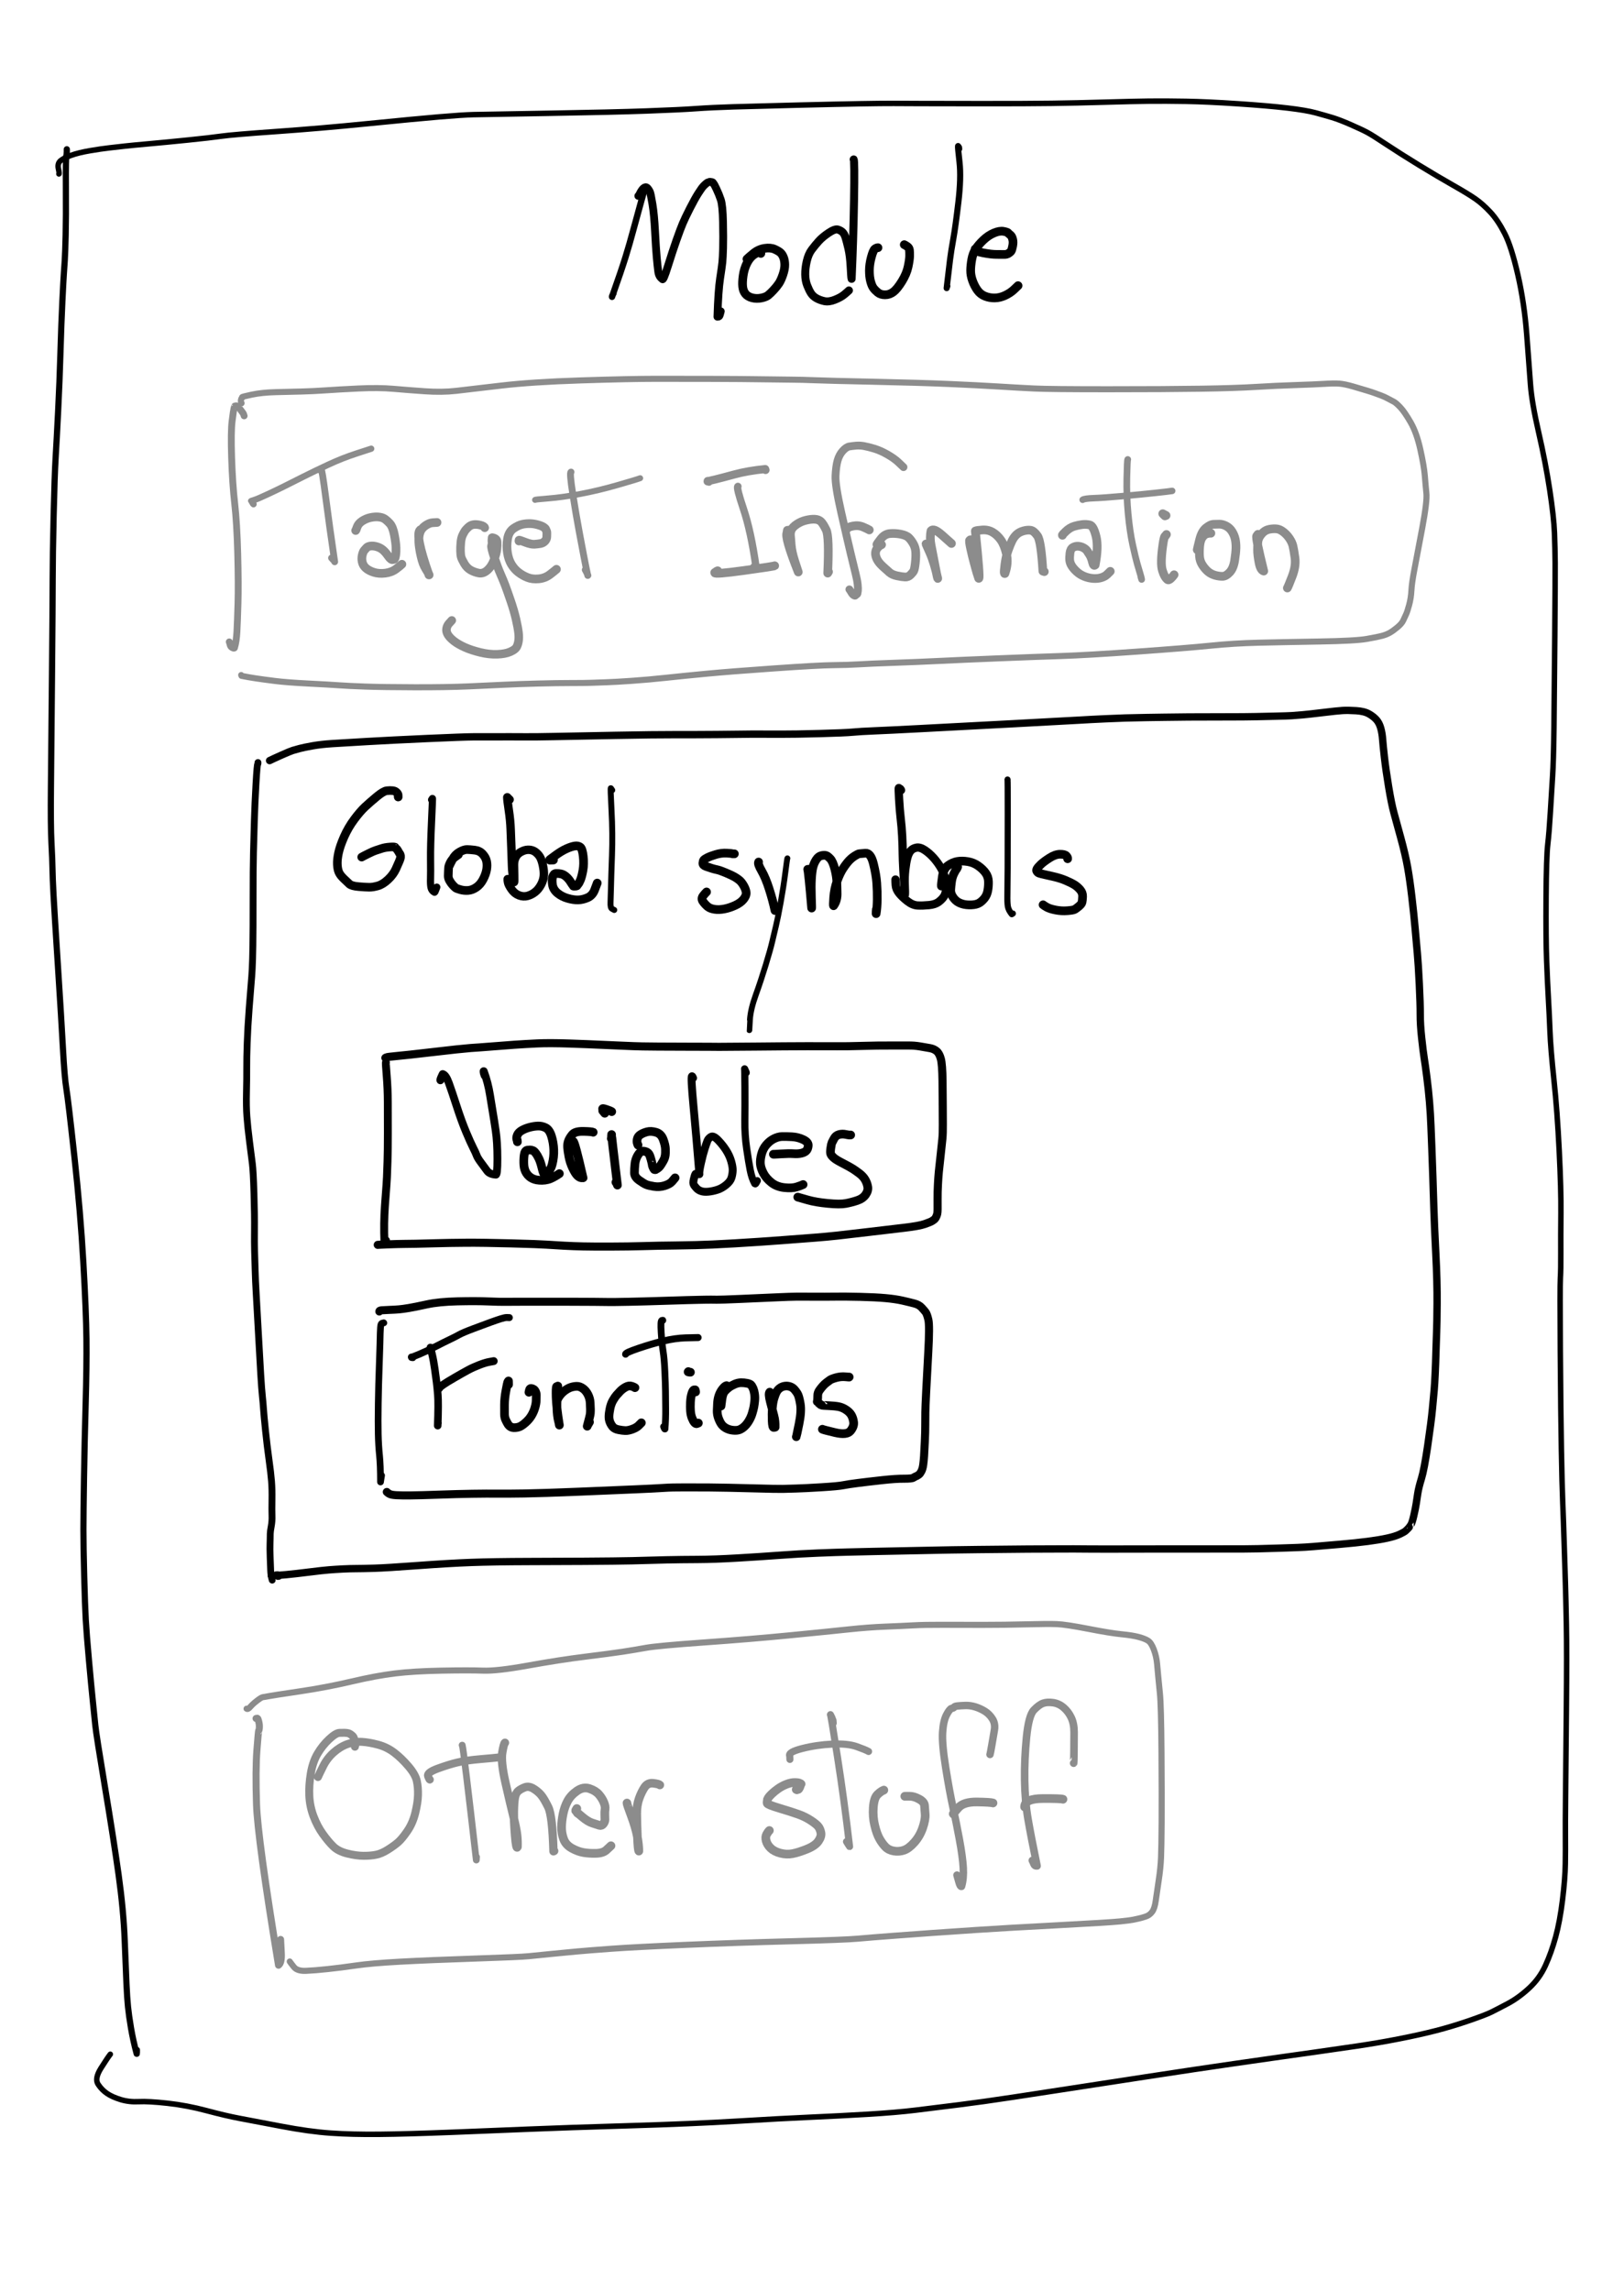 <?xml version="1.0" encoding="UTF-8" standalone="no"?>
<!-- Created with Inkscape (http://www.inkscape.org/) -->

<svg
   width="65.628mm"
   height="92.575mm"
   viewBox="0 0 65.628 92.575"
   version="1.1"
   id="svg4015"
   inkscape:version="1.1.2 (0a00cf5339, 2022-02-04, custom)"
   sodipodi:docname="module_anatomy.svg"
   xmlns:inkscape="http://www.inkscape.org/namespaces/inkscape"
   xmlns:sodipodi="http://sodipodi.sourceforge.net/DTD/sodipodi-0.dtd"
   xmlns="http://www.w3.org/2000/svg"
   xmlns:svg="http://www.w3.org/2000/svg">
  <sodipodi:namedview
     id="namedview4017"
     pagecolor="#ffffff"
     bordercolor="#666666"
     borderopacity="1.0"
     inkscape:pageshadow="2"
     inkscape:pageopacity="0.0"
     inkscape:pagecheckerboard="0"
     inkscape:document-units="mm"
     showgrid="false"
     fit-margin-top="5"
     fit-margin-bottom="5"
     fit-margin-left="2"
     fit-margin-right="2"
     inkscape:zoom="2.5620932"
     inkscape:cx="122.7512"
     inkscape:cy="203.73966"
     inkscape:current-layer="layer1" />
  <defs
     id="defs4012" />
  <g
     inkscape:label="Layer 1"
     inkscape:groupmode="layer"
     id="layer1"
     transform="translate(-80.368,-56.155)">
    <g
       id="par_g64642"
       transform="matrix(0.192,0,0,0.192,49.712,-403.831)">
      <g
         id="g20456">
        <path
           id="STROKE_c5142097-418f-4c68-9825-b1f90d12709c"
           opacity="1"
           fill="none"
           stroke="#000000"
           stroke-width="1.336"
           stroke-opacity="1"
           stroke-linecap="round"
           stroke-linejoin="round"
           d="m 295.137,2435.963 q 0.108,-0.087 0.108,-0.116 0.062,-0.145 -0.721,2.643 -0.783,2.787 -1.56,5.689 -0.777,2.903 -1.636,5.681 -0.859,2.778 -2.847,8.383 -0.017,-0.099 0.077,-0.3 0.094,-0.201 0.239,-0.444" />
        <path
           id="STROKE_78f5fbd1-495b-488e-af49-6341c22d6b10"
           opacity="1"
           fill="none"
           stroke="#000000"
           stroke-width="1.644"
           stroke-opacity="1"
           stroke-linecap="round"
           stroke-linejoin="round"
           d="m 294.017,2436.998 q 0.135,-0.075 0.311,-0.468 0.177,-0.393 0.457,-0.78 0.279,-0.387 0.595,-0.54 0.316,-0.152 0.604,0.188 0.287,0.34 0.466,0.731 0.178,0.391 0.543,2.607 0.364,2.217 0.543,5.717 0.179,3.499 0.353,5.445 0.175,1.946 0.324,3.035 0.149,1.088 0.853,1.546 0.169,0.522 1.17,-2.677 1,-3.2 1.823,-5.53 0.823,-2.33 1.313,-3.49 0.49,-1.16 1.502,-3.151 1.011,-1.992 1.762,-3.176 0.751,-1.184 1.152,-1.587 0.401,-0.403 0.631,-0.565 0.23,-0.161 0.278,-0.164 0.048,0 0.155,-0.06 0.108,-0.057 0.303,-0.044 0.194,0.013 0.387,0.064 0.194,0.05 0.237,0.217 0.043,0.166 0.093,0.127 0.049,-0.039 0.584,1.08 0.536,1.119 0.923,2.283 0.388,1.164 0.465,4.672 0.077,3.509 0.015,5.539 -0.062,2.03 -0.152,2.941 -0.09,0.912 -0.477,3.411 -0.386,2.499 -0.559,8.058 0.399,0.036 0.509,-0.42 0.109,-0.457 0.195,-0.717" />
        <path
           id="STROKE_b5b13dde-96d6-4016-9bef-e4a3641bcbeb"
           opacity="1"
           fill="none"
           stroke="#000000"
           stroke-width="1.828"
           stroke-opacity="1"
           stroke-linecap="round"
           stroke-linejoin="round"
           d="m 319.81,2449.104 q 0,-0.014 -0.013,-0.217 -0.3,-0.258 -1.291,0.377 -0.992,0.636 -1.604,1.849 -0.612,1.212 -0.816,2.637 -0.204,1.424 -0.103,2.354 0.101,0.931 0.589,1.521 0.488,0.592 1.41,0.825 0.921,0.233 1.902,0.04 0.981,-0.193 1.468,-0.585 0.487,-0.392 1.149,-1.107 0.663,-0.715 1.099,-1.366 0.436,-0.651 0.843,-1.838 0.408,-1.187 0.398,-2.095 -0.01,-0.908 -0.264,-1.55 -0.255,-0.641 -0.618,-0.979 -0.363,-0.338 -1.23,-0.737 -0.868,-0.398 -2.141,-0.199 -1.273,0.199 -2.31,1.044 -1.037,0.845 -1.394,1.203" />
        <path
           id="STROKE_26b64cd0-f380-4788-8211-4b23a069d3dd"
           opacity="1"
           fill="none"
           stroke="#000000"
           stroke-width="1.684"
           stroke-opacity="1"
           stroke-linecap="round"
           stroke-linejoin="round"
           d="m 339.345,2429.321 q 0.21,0.341 0.075,8.551 -0.135,8.209 -0.508,16.58 h -0.014 q -0.06,-0.126 -0.184,-2.483 -0.123,-2.358 -0.475,-3.862 -0.351,-1.503 -0.588,-2.274 -0.237,-0.77 -0.59,-1.147 -0.352,-0.378 -0.997,-0.596 -0.645,-0.218 -1.971,0.673 -1.326,0.892 -2.103,1.757 -0.776,0.865 -1.473,1.792 -0.697,0.926 -1.041,2.412 -0.343,1.486 -0.328,2.791 0.015,1.305 0.414,2.326 0.399,1.021 0.805,1.649 0.406,0.627 1.122,1.035 0.715,0.408 1.674,0.62 0.959,0.211 2.228,-0.292 1.268,-0.503 1.988,-1.108 0.72,-0.605 0.964,-0.849" />
        <path
           id="STROKE_b2412841-1c70-4b5b-8f0d-e70a40e7fe5f"
           opacity="1"
           fill="none"
           stroke="#000000"
           stroke-width="1.828"
           stroke-opacity="1"
           stroke-linecap="round"
           stroke-linejoin="round"
           d="m 344.457,2447.898 q -0.268,0 -0.632,0.249 -0.364,0.251 -0.767,1.745 -0.403,1.494 -0.406,2.813 -0.003,1.318 0.25,2.265 0.253,0.947 0.591,1.411 0.338,0.465 0.925,0.947 0.587,0.483 1.539,0.486 0.952,0 1.762,-0.623 0.81,-0.627 1.785,-2.213 0.974,-1.586 1.288,-3.054 0.313,-1.467 0.329,-2.247 0.015,-0.781 -0.038,-1.275 -0.053,-0.494 -0.485,-0.782 -0.433,-0.287 -0.605,-0.358" />
        <path
           id="STROKE_b30bb1a1-0170-499e-8bc9-a0052b4f9e44"
           opacity="1"
           fill="none"
           stroke="#000000"
           stroke-width="1.287"
           stroke-opacity="1"
           stroke-linecap="round"
           stroke-linejoin="round"
           d="m 361.553,2427.107 q -0.018,-0.39 -0.072,-0.372 -0.092,-0.121 -0.163,-0.231 -0.074,0.125 0.299,3.378 0.373,3.253 -0.233,8.415 -0.605,5.161 -1.066,7.731 -0.462,2.569 -0.693,4.397 -0.231,1.828 -0.709,5.983 0,-0.016 0.043,-0.154 0.043,-0.137 0.102,-0.279" />
        <path
           id="STROKE_3ee0e4c1-c5b3-4995-90c3-8891d4bbaeaf"
           opacity="1"
           fill="none"
           stroke="#000000"
           stroke-width="1.828"
           stroke-opacity="1"
           stroke-linecap="round"
           stroke-linejoin="round"
           d="m 364.913,2448.183 q -0.193,0.433 1.601,0.784 1.794,0.351 2.888,0.345 1.093,-0.01 1.623,0.01 0.529,0.016 0.927,-0.238 0.399,-0.255 0.548,-0.502 0.149,-0.246 0.303,-1.027 0.155,-0.78 0.019,-1.35 -0.137,-0.57 -0.341,-0.808 -0.205,-0.237 -0.359,-0.335 -0.154,-0.098 -0.267,-0.268 -0.113,-0.168 -0.951,-0.332 -0.838,-0.164 -2.03,0.338 -1.192,0.501 -2.232,1.491 -1.04,0.989 -1.625,1.895 -0.584,0.907 -0.812,2.163 -0.228,1.256 -0.241,2.316 -0.012,1.059 0.4,2.196 0.412,1.137 1.033,1.998 0.622,0.861 1.58,1.244 0.958,0.383 2.051,0.371 1.093,-0.013 2.177,-0.52 1.084,-0.508 1.839,-1.207 0.756,-0.7 0.9,-0.859" />
      </g>
      <g
         id="par_g20460">
        <path
           id="STROKE_791bcc64-671e-4bdc-8c75-0e34ae5f5d80"
           opacity="1"
           fill="none"
           stroke="#000000"
           stroke-width="1.304"
           stroke-opacity="1"
           stroke-linecap="round"
           stroke-linejoin="round"
           d="m 173.728,2427.179 q 0,0.672 0,0.529 -0.055,0.736 -0.071,0.683 -0.167,0.303 -0.125,6.719 0.041,6.416 -0.046,10.116 -0.087,3.701 -0.193,5.397 -0.106,1.696 -0.189,2.783 -0.082,1.087 -0.308,5.735 -0.227,4.647 -0.406,10.795 -0.179,6.147 -0.49,12.375 -0.311,6.227 -0.529,9.856 -0.218,3.63 -0.416,12.142 -0.197,8.512 -0.201,13.215 -0.004,4.703 -0.144,20.26 -0.139,15.558 -0.222,23.627 -0.082,8.069 0.106,11.684 0.189,3.615 0.218,5.53 0.03,1.915 0.224,5.565 0.193,3.65 0.928,15.016 0.735,11.365 1.058,17.363 0.322,5.997 0.715,8.377 0.393,2.38 1.681,14.179 1.288,11.8 1.884,22.249 0.595,10.449 0.656,16.201 0.06,5.751 -0.165,13.696 -0.224,7.945 -0.343,15.483 -0.119,7.538 -0.124,10.965 -0.004,3.427 0.162,9.777 0.167,6.35 0.33,9.227 0.163,2.878 0.676,8.57 0.513,5.693 0.826,8.687 0.313,2.995 0.507,4.951 0.194,1.955 2.028,12.973 1.834,11.018 2.873,18.472 1.039,7.455 1.286,13.838 0.247,6.383 0.375,9.228 0.128,2.845 0.317,4.71 0.189,1.864 0.627,4.456 0.437,2.592 1.199,5.451 h 0.024 q 0.023,-0.078 0.023,-0.279 0,-0.202 0,-0.529" />
        <path
           id="STROKE_ce062acd-7976-493e-a1f1-ec1227d0177d"
           opacity="1"
           fill="none"
           stroke="#000000"
           stroke-width="1.154"
           stroke-opacity="1"
           stroke-linecap="round"
           stroke-linejoin="round"
           d="m 172.064,2432.37 q 0.142,0.017 -0.104,-1.081 -0.247,-1.099 0.434,-1.685 0.681,-0.587 2.242,-1.148 1.562,-0.562 3.932,-0.967 2.37,-0.406 4.213,-0.614 1.842,-0.209 3.215,-0.364 1.372,-0.155 4.986,-0.479 3.613,-0.324 8.274,-0.798 4.661,-0.474 7.002,-0.806 2.341,-0.332 11.51,-0.978 9.168,-0.646 19.298,-1.659 10.13,-1.014 15.056,-1.43 4.926,-0.416 7.159,-0.471 2.233,-0.055 15.786,-0.28 13.552,-0.226 20.729,-0.488 7.177,-0.262 10.4,-0.496 3.223,-0.233 7.853,-0.376 4.631,-0.143 13.426,-0.358 8.795,-0.215 13.348,-0.294 4.554,-0.079 6.922,-0.07 2.367,0.01 5.443,0.025 3.076,0.015 12.892,0.021 9.817,0.01 14.987,-0.063 5.17,-0.069 11.101,-0.244 5.931,-0.175 9.311,-0.213 3.38,-0.039 7.828,0.039 4.447,0.078 10.912,0.508 6.466,0.429 10.426,0.899 3.959,0.47 5.902,1 1.942,0.529 3.5,0.996 1.558,0.468 3.935,1.511 2.378,1.043 3.484,1.639 1.106,0.596 4.028,2.536 2.922,1.939 6.868,4.352 3.947,2.413 7.133,4.218 3.187,1.805 4.739,2.89 1.552,1.085 3.129,2.783 1.577,1.698 3.002,4.479 1.424,2.781 2.779,8.701 1.354,5.92 1.864,12.579 0.509,6.659 0.782,10.462 0.273,3.803 1.729,10.139 1.456,6.336 2.328,12.096 0.872,5.76 0.997,9.036 0.125,3.276 0.146,6.348 0.021,3.073 -0.073,15.325 -0.095,12.252 -0.179,19.306 -0.084,7.053 -0.292,10.287 -0.208,3.234 -0.464,7.527 -0.256,4.294 -0.551,6.815 -0.295,2.521 -0.351,11.179 -0.057,8.658 0.116,13.246 0.173,4.588 0.37,8.002 0.196,3.414 0.336,6.989 0.139,3.575 0.836,10.139 0.697,6.565 1.105,14.871 0.409,8.306 0.36,13.205 -0.048,4.899 -0.027,8.359 0.021,3.459 -0.087,5.308 -0.107,1.848 -0.014,15.344 0.094,13.496 0.228,20.828 0.134,7.332 0.277,10.846 0.143,3.514 0.311,8.898 0.169,5.384 0.26,8.325 0.091,2.941 0.2,8.634 0.109,5.692 0,17.904 -0.109,12.211 -0.167,18.281 -0.059,6.071 -0.033,8.57 0.025,2.499 -0.019,5.619 -0.045,3.119 -0.595,7.625 -0.55,4.505 -1.448,7.782 -0.899,3.278 -2.15,6.018 -1.251,2.739 -3.461,4.774 -2.211,2.035 -4.469,3.231 -2.258,1.196 -3.468,1.794 -1.21,0.598 -4.732,1.81 -3.521,1.212 -6.888,2.077 -3.367,0.865 -7.707,1.718 -4.339,0.853 -8.945,1.535 -4.606,0.682 -9.072,1.311 -4.467,0.628 -6.891,0.97 -2.424,0.341 -10.017,1.434 -7.593,1.092 -18.418,2.753 -10.825,1.66 -16.307,2.505 -5.481,0.844 -11.73,1.797 -6.25,0.952 -11.332,1.589 -5.082,0.637 -9.14,1.134 -4.057,0.497 -10.052,0.855 -5.994,0.357 -12.118,0.626 -6.124,0.269 -15.421,0.833 -9.298,0.563 -22.747,0.963 -13.449,0.4 -20.506,0.698 -7.057,0.297 -16.649,0.672 -9.592,0.376 -15.354,0.431 -5.762,0.056 -10.254,-0.253 -4.492,-0.308 -10.442,-1.444 -5.95,-1.136 -8.776,-1.667 -2.826,-0.53 -6.93,-1.626 -4.103,-1.096 -8.143,-1.542 -4.04,-0.446 -6.083,-0.34 -2.043,0.107 -3.819,-0.435 -1.776,-0.542 -2.883,-1.299 -1.106,-0.756 -1.877,-1.937 -0.771,-1.181 0.614,-3.381 1.386,-2.199 1.964,-2.929" />
      </g>
    </g>
    <g
       id="par_g20488"
       transform="matrix(0.192,0,0,0.192,49.712,-403.831)">
      <g
         id="g64672">
        <path
           id="STROKE_8fff2d1d-0a35-4956-bb0d-916bfd4feed2"
           opacity="1"
           fill="none"
           stroke="#8c8c8c"
           stroke-width="1.432"
           stroke-opacity="1"
           stroke-linecap="round"
           stroke-linejoin="round"
           d="m 226.922,2494.663 q 0.157,-0.183 0.302,-0.204 0.2,-0.163 0.986,5.902 0.786,6.065 1.9,13.651 -0.007,-0.067 -0.263,-0.357 -0.257,-0.29 -0.397,-0.449" />
        <path
           id="STROKE_6d404a40-8e21-4e63-a614-64e64104911c"
           opacity="1"
           fill="none"
           stroke="#8c8c8c"
           stroke-width="1.317"
           stroke-opacity="1"
           stroke-linecap="round"
           stroke-linejoin="round"
           d="m 213.04,2501.88 q -0.022,0.158 -0.46,-0.647 -0.265,0.035 0.523,-0.204 0.788,-0.239 3.037,-1.297 2.25,-1.057 3.599,-1.737 1.349,-0.681 3.69,-1.858 2.341,-1.178 5.336,-2.575 2.995,-1.396 5.92,-2.34 2.925,-0.943 3.11,-1.014" />
        <path
           id="STROKE_f4ded136-e503-4200-ba7f-f479d9f5acc8"
           opacity="1"
           fill="none"
           stroke="#8c8c8c"
           stroke-width="1.828"
           stroke-opacity="1"
           stroke-linecap="round"
           stroke-linejoin="round"
           d="m 234.526,2507.425 q 0.034,0.07 0.293,-0.697 0.259,-0.767 1.088,-1.3 0.83,-0.534 1.742,-0.727 0.913,-0.193 1.668,-0.123 0.755,0.071 1.226,0.352 0.471,0.282 1.134,0.988 0.663,0.706 0.99,2.429 0.326,1.723 0.35,2.731 0.024,1.007 -0.073,1.57 -0.096,0.562 -0.2,0.699 -0.104,0.137 -0.116,0.108 -0.013,-0.03 0.042,-0.01 0.055,0.022 -0.326,0.113 -0.38,0.091 -0.964,-0.749 -0.584,-0.841 -1.117,-1.292 -0.532,-0.451 -1.255,-0.67 -0.724,-0.219 -1.332,-0.149 -0.608,0.071 -0.874,0.371 -0.266,0.301 -0.486,0.549 -0.22,0.249 -0.396,0.955 -0.177,0.706 -0.018,1.459 0.159,0.754 0.761,1.298 0.602,0.543 1.678,0.891 1.075,0.347 2.416,0.179 1.34,-0.169 2.303,-0.901 0.962,-0.731 1.193,-0.975" />
        <path
           id="STROKE_335a42e5-2159-463c-9e6a-b8acd631b5b5"
           opacity="1"
           fill="none"
           stroke="#8c8c8c"
           stroke-width="1.828"
           stroke-opacity="1"
           stroke-linecap="round"
           stroke-linejoin="round"
           d="m 248.127,2507.282 q -1.194,0.946 1.82,9.492 0.027,0 0.041,0 -0.094,-0.318 -0.703,-1.266 -0.609,-0.947 -1.002,-2.681 -0.392,-1.735 -0.455,-2.928 -0.062,-1.193 0.233,-2.055 0.295,-0.861 1.131,-1.438 0.836,-0.577 1.525,-0.618 0.689,-0.042 0.932,-0.056" />
        <path
           id="STROKE_598110b6-bb11-4647-b0e5-cf76b75fbca4"
           opacity="1"
           fill="none"
           stroke="#8c8c8c"
           stroke-width="1.792"
           stroke-opacity="1"
           stroke-linecap="round"
           stroke-linejoin="round"
           d="m 261.692,2506.849 q -0.072,-0.339 -0.912,-0.552 -0.841,-0.213 -1.459,-0.112 -0.617,0.1 -1.099,0.552 -0.481,0.452 -0.666,0.715 -0.186,0.263 -0.499,0.894 -0.312,0.631 -0.4,1.614 -0.087,0.983 -0.065,1.819 0.021,0.837 0.154,1.279 0.132,0.442 0.645,1.33 0.514,0.888 1.265,1.333 0.751,0.446 1.721,0.654 0.97,0.209 1.871,-0.593 0.902,-0.802 1.414,-2.204 0.512,-1.403 0.596,-2.232 0.085,-0.829 0.044,-1.54 -0.04,-0.71 -1.016,-0.885 -0.013,0.094 -0.017,0.01 -0.004,-0.087 -0.025,0.02 -0.02,0.108 -0.039,0.396 -0.018,0.288 0.019,0.583 0.037,0.295 -0.093,0.668 -0.13,0.373 0.561,2.456 0.692,2.082 1.31,3.497 0.618,1.415 0.994,2.409 0.377,0.993 1.128,3.188 0.75,2.194 1.15,3.943 0.399,1.748 0.527,2.832 0.127,1.084 -0.016,1.877 -0.144,0.792 -0.448,1.258 -0.304,0.466 -1.313,0.912 -1.01,0.445 -2.693,0.508 -1.682,0.064 -3.567,-0.393 -1.886,-0.456 -3.273,-1.079 -1.386,-0.623 -2.274,-1.313 -0.887,-0.689 -1.278,-1.336 -0.39,-0.646 -0.285,-1.268 0.105,-0.622 0.482,-1.052 0.376,-0.43 0.62,-0.687" />
        <path
           id="STROKE_ea857f12-db79-45f4-9d3a-7b1a19c94d20"
           opacity="1"
           fill="none"
           stroke="#8c8c8c"
           stroke-width="1.828"
           stroke-opacity="1"
           stroke-linecap="round"
           stroke-linejoin="round"
           d="m 268.899,2509.638 q 0,-0.013 0.014,-0.169 0.013,-0.081 1.266,0.41 1.253,0.492 1.989,0.44 0.737,-0.052 1.276,-0.154 0.54,-0.103 0.92,-0.506 0.379,-0.404 0.385,-0.934 0.006,-0.53 0.016,-0.808 0.011,-0.278 -0.237,-0.758 -0.248,-0.48 -1.269,-0.815 -1.022,-0.336 -1.907,-0.369 -0.886,-0.033 -1.73,0.147 -0.845,0.179 -1.855,0.866 -1.01,0.686 -1.268,2.182 -0.257,1.497 -0.02,2.964 0.237,1.467 0.858,2.466 0.621,0.999 1.478,1.653 0.856,0.654 1.884,1.064 1.028,0.41 2.365,0.28 1.336,-0.131 2.379,-0.932 1.043,-0.802 1.341,-1.076" />
        <path
           id="STROKE_09d8b9ed-5fb4-4381-8fd0-6b42d0f0d44b"
           opacity="1"
           fill="none"
           stroke="#8c8c8c"
           stroke-width="1.433"
           stroke-opacity="1"
           stroke-linecap="round"
           stroke-linejoin="round"
           d="m 279.854,2495.123 q -0.348,0.068 0.369,4.618 0.717,4.549 1.352,7.927 0.635,3.378 1,5.293 0.365,1.914 0.797,3.928 h 0.013 q 0.098,0.1 -0.136,-0.405 -0.234,-0.505 -0.405,-0.78" />
        <path
           id="STROKE_7f90421a-d2f4-41b9-8f0a-42cd62a90a09"
           opacity="1"
           fill="none"
           stroke="#8c8c8c"
           stroke-width="1.253"
           stroke-opacity="1"
           stroke-linecap="round"
           stroke-linejoin="round"
           d="m 272.286,2500.986 q -0.103,-0.084 2.802,-0.31 2.906,-0.227 6.677,-0.933 3.772,-0.706 7.86,-1.879 4.088,-1.174 4.779,-1.448" />
        <path
           id="STROKE_191fb584-dcf7-43cb-9b38-d91f7789ce3a"
           opacity="1"
           fill="none"
           stroke="#8c8c8c"
           stroke-width="1.704"
           stroke-opacity="1"
           stroke-linecap="round"
           stroke-linejoin="round"
           d="m 308.863,2497.161 q -0.014,0 -0.262,-0.068 0,-0.031 0.014,-0.088 0.101,0.039 1.524,-0.306 1.424,-0.346 4.154,-1.089 2.731,-0.743 6.432,-1.117 0.055,0.099 0.068,0.197" />
        <path
           id="STROKE_9f543349-2103-4135-b31d-b66c180f3d3a"
           opacity="1"
           fill="none"
           stroke="#8c8c8c"
           stroke-width="1.548"
           stroke-opacity="1"
           stroke-linecap="round"
           stroke-linejoin="round"
           d="m 314.977,2498.143 q -0.368,0.161 1.184,4.789 1.552,4.627 2.614,12.041 -0.072,0.014 -0.174,0.029 -0.102,0.015 -0.246,0.046" />
        <path
           id="STROKE_21abb1fa-325e-42f9-a7e3-d26ed9de783a"
           opacity="1"
           fill="none"
           stroke="#8c8c8c"
           stroke-width="1.828"
           stroke-opacity="1"
           stroke-linecap="round"
           stroke-linejoin="round"
           d="m 310.723,2515.907 v 0.014 q -0.03,-0.091 -0.632,0.362 l 0.018,0.044 q -0.096,0.378 6.177,-0.488 6.273,-0.866 6.431,-0.994" />
        <path
           id="STROKE_4fe73108-ec4e-439a-9b75-52775fb7e0be"
           opacity="1"
           fill="none"
           stroke="#8c8c8c"
           stroke-width="1.828"
           stroke-opacity="1"
           stroke-linecap="round"
           stroke-linejoin="round"
           d="m 325.851,2507.343 q 0.078,-0.02 -0.461,0.041 -0.107,0.546 -0.063,0.501 -0.586,0.871 2.357,8.28 -0.129,-0.358 -0.751,-2.306 -0.623,-1.948 -0.734,-3.335 -0.111,-1.386 -0.168,-2.033 -0.058,-0.646 0.207,-1.224 0.264,-0.579 1.151,-1.17 0.887,-0.592 1.952,-0.841 1.066,-0.25 1.84,-0.2 0.774,0.049 1.24,0.465 0.466,0.416 1.136,1.784 0.671,1.369 0.323,9.09 0.085,-0.142 0.171,-0.284" />
        <path
           id="STROKE_ec4a1fa8-32ce-45e2-8bdd-4113f0e42a67"
           opacity="1"
           fill="none"
           stroke="#8c8c8c"
           stroke-width="1.647"
           stroke-opacity="1"
           stroke-linecap="round"
           stroke-linejoin="round"
           d="m 349.829,2494.087 q -0.209,-0.22 -1.08,-1.032 -0.87,-0.812 -2.303,-1.633 -1.433,-0.821 -2.726,-1.213 -1.294,-0.39 -2.175,-0.551 -0.881,-0.161 -1.678,-0.094 -0.797,0.068 -1.433,0.173 -0.636,0.105 -1.38,0.917 -0.744,0.812 -1.092,2.035 -0.347,1.223 -0.439,3.224 -0.091,2.001 1.217,7.771 1.308,5.77 2.005,8.692 0.697,2.922 1.023,4.212 0.327,1.29 0.42,2.19 0.094,0.9 0.043,1.321 -0.052,0.42 -0.096,0.577 -0.045,0.157 -0.267,0.291 -0.223,0.135 -0.216,0.172 0.008,0.037 -0.159,-0.027 -0.168,-0.064 -0.332,-0.229 -0.165,-0.164 -0.341,-0.478 -0.176,-0.314 -0.38,-0.584" />
        <path
           id="STROKE_66e105c4-d9c2-496c-aa98-e3b8055ca9e4"
           opacity="1"
           fill="none"
           stroke="#8c8c8c"
           stroke-width="1.828"
           stroke-opacity="1"
           stroke-linecap="round"
           stroke-linejoin="round"
           d="m 337.899,2507.113 q 0.128,-0.391 1.28,-0.623 1.153,-0.232 2.158,0.2 1.005,0.433 1.294,0.619" />
        <path
           id="STROKE_cf8e4881-5eb8-497d-a354-4a0bf234cf51"
           opacity="1"
           fill="none"
           stroke="#8c8c8c"
           stroke-width="1.828"
           stroke-opacity="1"
           stroke-linecap="round"
           stroke-linejoin="round"
           d="m 345.214,2510.417 q -0.362,0.127 -0.796,0.599 -0.433,0.472 -0.478,1.098 -0.044,0.627 0.308,1.349 0.353,0.723 1.215,1.516 0.863,0.793 1.429,1.281 0.566,0.487 1.595,0.705 1.029,0.218 1.673,0.249 0.644,0.032 1.14,-0.451 0.496,-0.483 0.686,-0.858 0.19,-0.376 0.329,-1.633 0.14,-1.257 0.092,-2.226 -0.048,-0.969 -0.47,-1.747 -0.422,-0.777 -0.955,-1.322 -0.533,-0.544 -1.738,-0.776 -1.206,-0.231 -2.287,-0.128 -1.082,0.102 -1.837,1.059 -0.755,0.956 -0.881,1.231" />
        <path
           id="STROKE_50b9b6d6-e93a-4a10-b75d-0b4d168dbaba"
           opacity="1"
           fill="none"
           stroke="#8c8c8c"
           stroke-width="1.828"
           stroke-opacity="1"
           stroke-linecap="round"
           stroke-linejoin="round"
           d="m 354.706,2510.417 q 0,0 0,-0.01 0,-0.01 -0.108,-0.081 -0.177,-0.415 0.781,1.76 0.958,2.175 1.657,5.43 -0.071,-0.056 -0.565,-2.671 -0.494,-2.615 -0.825,-4.269 -0.331,-1.654 -0.019,-3.094 0.555,-0.648 2.285,0.883 1.73,1.531 2.014,1.792" />
        <path
           id="STROKE_c0cdca6a-633e-4e65-a1c8-5058864af821"
           opacity="1"
           fill="none"
           stroke="#8c8c8c"
           stroke-width="1.825"
           stroke-opacity="1"
           stroke-linecap="round"
           stroke-linejoin="round"
           d="m 364.207,2509.381 q -0.482,0 -0.33,0.014 0.09,0.054 -0.1,0.075 -0.191,0.022 0.187,1.753 0.377,1.731 0.655,2.712 0.278,0.98 0.428,1.585 0.15,0.604 0.609,1.972 0.027,0 0.041,0 0.273,-0.16 -0.745,-9.963 0.249,-0.129 1.461,-0.216 1.211,-0.087 2.178,0.477 0.967,0.564 1.715,1.609 0.749,1.044 1.198,2.957 0.449,1.914 -0.325,4.127 -0.045,0 -0.077,0 0.077,-0.079 -0.036,-0.118 -0.113,-0.039 0.109,-1.752 0.221,-1.714 0.66,-2.961 0.438,-1.247 0.834,-2.048 0.395,-0.802 0.959,-1.327 0.563,-0.525 1.443,-0.769 0.88,-0.244 1.549,-0.128 0.669,0.117 1.417,1.189 0.749,1.072 1.13,7.413 0.172,0.058 0.303,0.101" />
        <path
           id="STROKE_ae35ea9b-3288-461f-aa33-e81a0adbe2d7"
           opacity="1"
           fill="none"
           stroke="#8c8c8c"
           stroke-width="1.828"
           stroke-opacity="1"
           stroke-linecap="round"
           stroke-linejoin="round"
           d="m 383.281,2508.433 q -0.121,-0.047 0.734,-0.842 0.855,-0.795 1.724,-1.052 0.868,-0.257 1.713,-0.362 0.844,-0.104 1.605,0.089 0.761,0.193 1.308,2.412 0.546,2.219 -0.193,6.011 -0.344,0.31 -0.559,-0.601 -0.215,-0.911 -0.57,-1.496 -0.355,-0.586 -0.592,-0.917 -0.237,-0.331 -0.741,-0.612 -0.504,-0.281 -1.106,-0.324 -0.602,-0.043 -1.114,0.258 -0.511,0.301 -0.623,1.191 -0.111,0.89 -0.052,1.498 0.06,0.608 0.444,1.212 0.383,0.605 1.064,1.22 0.681,0.615 1.576,0.973 0.895,0.358 1.832,0.428 0.937,0.069 1.703,-0.16 0.765,-0.229 1.228,-0.661 0.463,-0.432 0.689,-0.676" />
        <path
           id="STROKE_f0215695-f8cc-49e0-a1bf-21f6a9fb41b3"
           opacity="1"
           fill="none"
           stroke="#8c8c8c"
           stroke-width="1.408"
           stroke-opacity="1"
           stroke-linecap="round"
           stroke-linejoin="round"
           d="m 397.027,2492.476 q -0.106,0.072 -0.189,3.891 -0.082,3.819 0.277,7.584 0.36,3.766 0.955,6.49 0.596,2.725 0.961,4.007 0.366,1.282 0.603,2.043 0.237,0.762 0.319,1.231 0,-0.031 -0.036,-0.146 -0.036,-0.115 -0.109,-0.315" />
        <path
           id="STROKE_5cbbc786-dd7e-4d29-a7c5-e3c08e02c7f2"
           opacity="1"
           fill="none"
           stroke="#8c8c8c"
           stroke-width="1.363"
           stroke-opacity="1"
           stroke-linecap="round"
           stroke-linejoin="round"
           d="m 387.535,2500.959 q 0.365,-0.27 2.359,-0.341 1.994,-0.072 5.959,-0.425 3.965,-0.353 6.968,-0.677 3.002,-0.324 3.562,-0.426" />
        <path
           id="STROKE_98dafd9a-d47f-4467-8e7f-443a2e5fd978"
           opacity="1"
           fill="none"
           stroke="#8c8c8c"
           stroke-width="1.828"
           stroke-opacity="1"
           stroke-linecap="round"
           stroke-linejoin="round"
           d="m 405.173,2508.264 q -0.282,0.395 -0.226,0.328 -0.248,-0.083 -0.522,1.834 -0.275,1.916 -0.309,3.296 -0.034,1.379 0.228,2.179 0.261,0.799 0.489,1.179 0.227,0.38 0.516,0.648 0.29,0.268 0.781,-0.229 0.492,-0.498 0.651,-0.759" />
        <path
           id="STROKE_1f29bbc7-dbcc-4ab8-a363-2a97a19ab77d"
           opacity="1"
           fill="none"
           stroke="#8c8c8c"
           stroke-width="1.828"
           stroke-opacity="1"
           stroke-linecap="round"
           stroke-linejoin="round"
           d="m 405.092,2504.263 q 0.26,0.129 -0.696,-0.373 0.018,0.045 0.17,0.188 0.151,0.144 0.291,0.273" />
        <path
           id="STROKE_e52280f1-0896-4a54-9152-0c3c4d6ceffc"
           opacity="1"
           fill="none"
           stroke="#8c8c8c"
           stroke-width="1.828"
           stroke-opacity="1"
           stroke-linecap="round"
           stroke-linejoin="round"
           d="m 414.529,2508 q -0.297,-0.046 -0.84,0.107 -0.543,0.154 -0.974,0.78 -0.431,0.626 -0.541,1.791 -0.11,1.164 -0.037,2.198 0.074,1.034 0.661,1.905 0.587,0.871 1.219,1.366 0.631,0.495 1.443,0.716 0.811,0.221 1.536,0.208 0.725,-0.013 1.501,-0.852 0.776,-0.839 1.034,-2.49 0.257,-1.652 0.278,-2.642 0.021,-0.989 -0.158,-1.821 -0.179,-0.832 -0.645,-1.595 -0.465,-0.763 -1.221,-1.172 -0.756,-0.409 -1.48,-0.407 -0.724,10e-4 -1.302,0.033 -0.577,0.032 -1.486,0.75 -0.909,0.719 -1.341,2.432 -0.433,1.713 -0.519,2.173" />
        <path
           id="STROKE_c82bbfaa-94e0-470b-b95b-8691016daf7e"
           opacity="1"
           fill="none"
           stroke="#8c8c8c"
           stroke-width="1.823"
           stroke-opacity="1"
           stroke-linecap="round"
           stroke-linejoin="round"
           d="m 424.428,2508.23 q 0,0 -0.259,0.342 -0.258,0.343 1.487,7.396 -0.693,-0.178 -1.002,-1.83 -0.309,-1.651 -0.303,-2.588 0.006,-0.936 0.057,-1.638 0.051,-0.703 0.483,-1.345 0.433,-0.642 0.971,-1.008 0.538,-0.366 1.411,-0.459 0.873,-0.093 1.422,0.043 0.55,0.137 1.227,0.689 0.676,0.551 1.184,1.324 0.508,0.772 0.695,1.527 0.187,0.755 0.427,2.499 0.241,1.744 -0.603,3.931 -0.844,2.186 -1.002,2.417" />
      </g>
      <g
         id="par_g64646">
        <path
           id="STROKE_c907f12f-3c7e-468e-96d0-6580ee594a5e"
           opacity="1"
           fill="none"
           stroke="#8c8c8c"
           stroke-width="1.443"
           stroke-opacity="1"
           stroke-linecap="round"
           stroke-linejoin="round"
           d="m 211.051,2483.296 q -0.084,-0.388 -0.3,-0.672 -0.216,-0.283 -0.474,-0.637 -0.258,-0.354 -0.251,-0.339 0.007,0.015 -0.006,0 -0.014,-0.012 -0.162,-0.157 -0.149,-0.146 -0.366,-0.247 -0.216,-0.1 -0.127,-0.061 0.089,0.04 0.095,0.022 0.006,-0.017 -0.383,0.035 -0.205,0.602 -0.176,0.566 -0.099,0.352 -0.381,2.589 -0.283,2.238 -0.102,7.744 0.182,5.506 0.649,9.624 0.467,4.119 0.636,10.575 0.169,6.457 0.055,10.389 -0.113,3.931 -0.225,6.007 -0.112,2.075 -0.529,3.416 -0.107,0.107 -0.46,-0.081 -0.353,-0.188 -0.44,-0.596 -0.086,-0.409 -0.184,-0.601" />
        <path
           id="STROKE_b5631f1c-1524-4295-b7e3-136cc3a637a9"
           opacity="1"
           fill="none"
           stroke="#8c8c8c"
           stroke-width="1.277"
           stroke-opacity="1"
           stroke-linecap="round"
           stroke-linejoin="round"
           d="m 210.502,2480.622 q 0,0 0.016,0 0.015,0 -0.034,0.046 -0.05,0.042 -0.089,-0.225 -0.039,-0.268 -0.014,-0.508 0.025,-0.24 0.174,-0.351 0.149,-0.11 0.062,-0.21 -0.087,-0.099 2.069,-0.55 2.157,-0.451 5.027,-0.521 2.869,-0.07 5.415,-0.134 2.545,-0.064 5.115,-0.246 2.569,-0.182 6.845,-0.387 4.276,-0.204 7.377,0.066 3.1,0.271 6.664,0.517 3.563,0.247 6.53,-0.087 2.967,-0.333 9.416,-1.1 6.448,-0.767 16.847,-1.101 10.399,-0.334 15.798,-0.335 5.399,0 11.837,0.016 6.439,0.019 10.572,0.085 4.133,0.066 6.216,0.077 2.083,0.012 4.823,0.123 2.741,0.112 12.408,0.319 9.668,0.207 15.79,0.469 6.122,0.263 10.403,0.529 4.28,0.266 7.576,0.424 3.296,0.158 15.516,0.157 12.219,0 19.55,-0.115 7.33,-0.114 11.525,-0.373 4.195,-0.258 8.359,-0.392 4.164,-0.134 6.155,-0.26 1.991,-0.125 3.115,-0.044 1.124,0.081 3.021,0.636 1.897,0.556 2.889,0.856 0.993,0.301 1.613,0.534 0.62,0.233 1.285,0.474 0.664,0.241 1.436,0.658 0.771,0.417 1.234,0.654 0.464,0.237 1.361,1.184 0.898,0.948 2.166,3.149 1.269,2.201 2.049,5.73 0.781,3.529 0.939,5.529 0.158,2 0.333,3.686 0.174,1.685 -0.885,7.355 -1.06,5.669 -1.627,8.599 -0.566,2.929 -0.643,4.493 -0.076,1.564 -0.476,3.043 -0.399,1.479 -0.658,2.003 -0.259,0.524 -0.561,1.213 -0.301,0.69 -1.217,1.459 -0.916,0.768 -1.622,1.171 -0.706,0.402 -1.615,0.65 -0.908,0.248 -3.249,0.66 -2.34,0.412 -9.985,0.542 -7.646,0.13 -12.847,0.255 -5.201,0.124 -10.031,0.619 -4.83,0.494 -15.466,1.252 -10.636,0.757 -15.914,0.926 -5.279,0.169 -13.284,0.493 -8.006,0.324 -12.548,0.548 -4.541,0.223 -9.49,0.393 -4.949,0.169 -7.339,0.319 -2.39,0.149 -5.395,0.172 -3.005,0.024 -12.329,0.676 -9.325,0.653 -14.259,1.12 -4.933,0.467 -8.591,0.862 -3.657,0.395 -7.137,0.637 -3.48,0.242 -5.437,0.308 -1.956,0.066 -3.335,0.116 -1.378,0.05 -4.138,0.047 -2.759,0 -6.909,0.104 -4.151,0.107 -7.074,0.251 -2.923,0.145 -7.568,0.348 -4.645,0.203 -11.334,0.186 -6.689,-0.018 -10.308,-0.144 -3.619,-0.126 -5.562,-0.268 -1.942,-0.142 -6.502,-0.373 -4.56,-0.23 -7.097,-0.552 -2.537,-0.321 -3.95,-0.535 -1.413,-0.213 -3.007,-0.528 0,-0.018 -0.018,-0.057 -0.018,-0.039 -0.055,-0.116" />
      </g>
    </g>
    <g
       id="par_g20557"
       transform="matrix(0.192,0,0,0.192,49.712,-403.831)">
      <g
         id="g64692">
        <path
           id="STROKE_ffb21308-d75b-41f9-bd4b-59faab6908fe"
           opacity="1"
           fill="none"
           stroke="#8c8c8c"
           stroke-width="1.672"
           stroke-opacity="1"
           stroke-linecap="round"
           stroke-linejoin="round"
           d="m 234.369,2763.426 q 0.144,-0.381 -0.033,-1.182 -0.177,-0.801 -0.384,-1.011 -0.207,-0.21 -0.467,-0.392 -0.259,-0.182 -0.444,-0.237 -0.184,-0.055 -0.379,-0.078 -0.195,-0.023 -0.472,-0.034 -0.278,-0.011 -1.063,0.016 -0.786,0.028 -2.193,1.342 -1.407,1.313 -2.429,3.047 -1.021,1.735 -1.43,4.195 -0.408,2.461 -0.304,4.685 0.105,2.223 0.893,4.305 0.789,2.081 1.94,3.689 1.151,1.608 2.203,2.635 1.053,1.026 2.94,1.5 1.887,0.475 3.424,0.48 1.537,0.01 2.676,-0.229 1.139,-0.235 2.44,-1.055 1.301,-0.82 2.131,-1.531 0.831,-0.712 1.971,-2.366 1.14,-1.655 1.677,-3.835 0.537,-2.18 0.578,-3.782 0.041,-1.602 -0.251,-2.96 -0.293,-1.358 -1.755,-3.075 -1.463,-1.717 -2.992,-2.884 -1.529,-1.167 -3.386,-1.667 -1.858,-0.5 -3.376,-0.599 -1.519,-0.098 -3.083,0.465 -1.565,0.564 -2.929,1.788 -1.364,1.224 -2.177,2.855 -0.813,1.63 -1.108,2.298" />
        <path
           id="STROKE_2be4d4d3-80df-4e4a-b55f-1472f60cbc75"
           opacity="1"
           fill="none"
           stroke="#8c8c8c"
           stroke-width="1.411"
           stroke-opacity="1"
           stroke-linecap="round"
           stroke-linejoin="round"
           d="m 256.927,2763.092 q 0.019,0 0.039,0 0.268,0.833 2.941,24.187 h 0.019 q 0,-0.064 0.01,-0.231 0.01,-0.167 0.03,-0.437" />
        <path
           id="STROKE_d33cb9f8-1468-4682-a222-a58f527b7adb"
           opacity="1"
           fill="none"
           stroke="#8c8c8c"
           stroke-width="1.657"
           stroke-opacity="1"
           stroke-linecap="round"
           stroke-linejoin="round"
           d="m 250.141,2770.349 q -0.086,0.052 -0.383,-0.706 -0.297,-0.758 2.013,-1.61 2.31,-0.852 4.157,-1.294 1.846,-0.443 4.917,-0.707 3.07,-0.264 3.693,-0.347" />
        <path
           id="STROKE_924e5262-dd32-47c2-a13f-fc53ef6b744e"
           opacity="1"
           fill="none"
           stroke="#8c8c8c"
           stroke-width="1.747"
           stroke-opacity="1"
           stroke-linecap="round"
           stroke-linejoin="round"
           d="m 265.952,2762.591 q -0.226,0.084 -0.564,2.04 -0.338,1.956 0.694,6.48 1.032,4.524 1.639,6.958 0.608,2.435 0.775,3.783 0.167,1.348 0.109,2.677 -0.294,0.683 -0.546,-2.458 -0.252,-3.141 -0.226,-5.028 0.026,-1.886 0.208,-2.882 0.182,-0.997 0.749,-1.451 0.566,-0.454 1.386,-0.751 0.82,-0.296 1.796,0.304 0.976,0.6 1.594,1.345 0.619,0.746 1.495,2.531 0.877,1.785 1.096,9.304 0.079,-0.04 0.157,-0.079" />
        <path
           id="STROKE_aa0a73ab-0030-4bfa-aa8a-7e547de587e9"
           opacity="1"
           fill="none"
           stroke="#8c8c8c"
           stroke-width="1.828"
           stroke-opacity="1"
           stroke-linecap="round"
           stroke-linejoin="round"
           d="m 281.069,2776.438 q -0.337,0.525 -0.209,0.437 0.499,0.78 0.432,0.569 -0.269,-0.27 0.9,0.729 1.169,0.999 2.127,1.313 0.957,0.315 1.476,0.478 0.518,0.164 0.854,-0.296 0.336,-0.46 0.338,-0.877 0.002,-0.418 -0.027,-1.043 -0.028,-0.626 0.06,-1.203 0.088,-0.577 -0.271,-1.433 -0.359,-0.857 -1.035,-1.643 -0.677,-0.785 -1.976,-1.225 -1.298,-0.44 -2.618,0.477 -1.321,0.916 -1.977,2.132 -0.656,1.216 -0.958,2.692 -0.302,1.477 -0.323,2.772 -0.022,1.294 0.427,2.529 0.449,1.236 1.737,1.949 1.288,0.713 2.488,0.912 1.2,0.199 2.624,0.159 1.423,-0.04 2.139,-0.678 0.716,-0.639 0.984,-0.914" />
        <path
           id="STROKE_93226d56-395f-48fe-ba60-a809837b76ef"
           opacity="1"
           fill="none"
           stroke="#8c8c8c"
           stroke-width="1.802"
           stroke-opacity="1"
           stroke-linecap="round"
           stroke-linejoin="round"
           d="m 291.628,2775.269 q -0.066,0.09 0.884,2.639 0.95,2.549 1.288,4.394 0.338,1.845 0.33,3.101 -0.182,-0.151 -0.306,-3.076 -0.125,-2.925 -0.135,-4.75 -0.01,-1.825 0.488,-3.224 0.499,-1.4 1.159,-2.39 0.661,-0.99 1.84,-0.843 1.179,0.147 1.369,0.359" />
        <path
           id="STROKE_8790ea34-7583-45dd-b734-e9af72edef8c"
           opacity="1"
           fill="none"
           stroke="#8c8c8c"
           stroke-width="1.828"
           stroke-opacity="1"
           stroke-linecap="round"
           stroke-linejoin="round"
           d="m 327.259,2772.431 q 0.126,0.1 0.201,0.053 0.076,-0.046 0.01,-0.045 -0.065,0 0.187,-0.028 0.251,-0.03 0.578,-1.183 0.029,0.038 0.039,0.047 0.011,0.01 -0.242,-0.145 -0.253,-0.153 -1.051,-0.169 -0.798,-0.016 -1.772,0.363 -0.974,0.379 -1.774,0.95 -0.8,0.57 -1.336,1.088 -0.536,0.518 -0.712,0.805 -0.176,0.288 -0.188,0.336 -0.013,0.048 -0.04,0.382 -0.027,0.333 -0.032,0.255 -0.005,-0.079 0.025,0.195 0.03,0.275 2.596,1.046 2.566,0.77 3.968,1.272 1.401,0.501 2.598,1.283 1.196,0.782 1.591,1.298 0.395,0.517 0.542,1.3 0.147,0.783 -0.523,1.758 -0.669,0.976 -2.424,1.683 -1.755,0.708 -3.006,0.955 -1.252,0.247 -2.567,-0.098 -1.316,-0.345 -2.047,-1.052 -0.731,-0.708 -0.948,-1.529 -0.218,-0.821 0.088,-1.379 0.305,-0.559 0.58,-0.809" />
        <path
           id="STROKE_3160d205-b825-4b6f-9705-eb7457c2b88d"
           opacity="1"
           fill="none"
           stroke="#8c8c8c"
           stroke-width="1.483"
           stroke-opacity="1"
           stroke-linecap="round"
           stroke-linejoin="round"
           d="m 335.041,2758.467 q -0.034,-0.7 -0.086,-0.668 -0.151,-0.507 -0.504,-1.129 0.072,-0.165 1.501,9.012 1.429,9.176 2.534,18.759 -0.02,0 -0.246,-0.373 -0.226,-0.373 -0.409,-0.668" />
        <path
           id="STROKE_a99f8e74-c23c-4a81-b8b4-04a7d0565b3a"
           opacity="1"
           fill="none"
           stroke="#8c8c8c"
           stroke-width="1.491"
           stroke-opacity="1"
           stroke-linecap="round"
           stroke-linejoin="round"
           d="m 325.923,2766.097 q -0.024,-0.776 -0.039,-0.732 -0.382,-0.801 2.667,-1.57 3.049,-0.77 6.291,-0.918 3.243,-0.149 5.14,0.524 1.897,0.673 2.499,1.027" />
        <path
           id="STROKE_7bdbc679-8e44-48ff-8c3b-d59d66dc1e67"
           opacity="1"
           fill="none"
           stroke="#8c8c8c"
           stroke-width="1.828"
           stroke-opacity="1"
           stroke-linecap="round"
           stroke-linejoin="round"
           d="m 345.691,2772.559 q -0.584,0.211 -1.326,0.925 -0.743,0.715 -0.887,2.71 -0.144,1.995 0.292,3.787 0.435,1.793 1.006,2.806 0.57,1.013 1.243,1.709 0.674,0.696 1.783,0.883 1.11,0.187 2.145,-0.177 1.034,-0.363 2.178,-1.657 1.145,-1.293 1.74,-3.019 0.596,-1.727 0.529,-2.856 -0.068,-1.128 -0.141,-1.888 -0.073,-0.76 -1.119,-1.331 -1.047,-0.571 -1.871,-0.593 -0.824,-0.023 -1.158,0" />
        <path
           id="STROKE_f8186a46-4afc-41c3-93c5-95b201a6e932"
           opacity="1"
           fill="none"
           stroke="#8c8c8c"
           stroke-width="1.569"
           stroke-opacity="1"
           stroke-linecap="round"
           stroke-linejoin="round"
           d="m 368.039,2765.056 q 0.075,-0.186 0.383,-1.985 0.308,-1.799 0.538,-3.138 0.229,-1.34 -0.406,-2.354 -0.635,-1.014 -1.564,-1.598 -0.928,-0.583 -2.005,-0.926 -1.077,-0.343 -2.132,-0.307 -1.056,0.036 -1.66,0.102 -0.604,0.066 -0.701,0.251 -0.097,0.185 -0.511,0.254 -0.413,0.07 -1.09,1.352 -0.677,1.281 -0.83,3.705 -0.152,2.423 0.661,7.487 0.813,5.064 1.502,8.193 0.69,3.128 1.377,6.846 0.686,3.719 0.811,5.976 0.126,2.258 -0.366,3.913 -0.281,0.079 -0.547,-0.908 -0.265,-0.987 -0.416,-1.468" />
        <path
           id="STROKE_cb8d7ac4-7e20-494b-bca0-427a4f0d1acf"
           opacity="1"
           fill="none"
           stroke="#8c8c8c"
           stroke-width="1.828"
           stroke-opacity="1"
           stroke-linecap="round"
           stroke-linejoin="round"
           d="m 360.297,2777.567 q -0.031,-0.043 1.083,-1.301 1.114,-1.259 3.972,-1.211 2.857,0.047 3.316,0.214" />
        <path
           id="STROKE_a0aec56b-4a31-4d3b-aa03-9ccc28f34e3b"
           opacity="1"
           fill="none"
           stroke="#8c8c8c"
           stroke-width="1.598"
           stroke-opacity="1"
           stroke-linecap="round"
           stroke-linejoin="round"
           d="m 385.645,2766.893 q 0.037,-0.024 0.067,-2.369 0.029,-2.344 0.026,-4.143 -0.003,-1.799 -0.597,-3.064 -0.593,-1.264 -1.595,-2.127 -1.001,-0.862 -2.23,-1.039 -1.229,-0.177 -2.098,0.126 -0.868,0.302 -1.954,1.438 -1.086,1.137 -1.544,5.741 -0.458,4.604 -0.391,9.035 0.067,4.432 0.71,8.165 0.642,3.733 1.903,9.855 -0.477,0.064 -0.654,-0.385 -0.177,-0.449 -0.341,-0.759" />
        <path
           id="STROKE_1eb733cb-ffa4-4e82-836f-f282f64a23fb"
           opacity="1"
           fill="none"
           stroke="#8c8c8c"
           stroke-width="1.828"
           stroke-opacity="1"
           stroke-linecap="round"
           stroke-linejoin="round"
           d="m 375.322,2776.104 q 0.003,-1.752 3.817,-1.77 3.814,-0.018 4.253,0.149" />
      </g>
      <g
         id="par_g64676">
        <path
           id="STROKE_39f6c97b-7710-4e10-84bc-0101d43f4445"
           opacity="1"
           fill="none"
           stroke="#8c8c8c"
           stroke-width="1.484"
           stroke-opacity="1"
           stroke-linecap="round"
           stroke-linejoin="round"
           d="m 213.562,2757.479 q 0.393,0.179 0.305,0.041 -0.088,-0.137 -0.061,-0.067 0.028,0.071 0.08,0.041 0.051,-0.029 0.187,0.443 0.135,0.472 0.169,0.869 0.033,0.398 -0.003,0.772 -0.036,0.375 -0.111,0.425 -0.076,0.051 -0.387,4.159 -0.312,4.109 -0.084,11.328 0.228,7.219 4.634,33.922 0.693,-0.481 0.575,-2.638 -0.118,-2.156 -0.144,-2.778" />
        <path
           id="STROKE_f08b034b-a1d7-4f0c-9f89-d327ca2bb990"
           opacity="1"
           fill="none"
           stroke="#8c8c8c"
           stroke-width="1.282"
           stroke-opacity="1"
           stroke-linecap="round"
           stroke-linejoin="round"
           d="m 211.566,2755.424 q 0.281,0.206 0.774,-0.379 0.494,-0.584 1.416,-1.302 0.921,-0.718 1.242,-0.75 0.32,-0.032 1.206,-0.205 0.886,-0.174 6.558,-1.016 5.672,-0.843 10.866,-2.065 5.193,-1.223 9.16,-1.705 3.968,-0.482 9.81,-0.592 5.842,-0.109 8.749,0 2.906,0.114 9.473,-1.072 6.567,-1.186 12.011,-1.862 5.444,-0.674 7.938,-1.056 2.494,-0.382 4.866,-0.812 2.371,-0.431 12.215,-1.131 9.844,-0.7 17.946,-1.491 8.102,-0.79 12.375,-1.246 4.272,-0.456 7.858,-0.595 3.586,-0.139 5.859,-0.268 2.272,-0.129 6.088,-0.115 3.816,0.014 8.508,0.016 4.692,0 9.209,-0.116 4.517,-0.118 6.407,-0.046 1.89,0.073 6.594,0.988 4.703,0.915 7.021,1.143 2.317,0.227 3.614,0.578 1.296,0.35 1.973,0.778 0.677,0.428 1.217,1.864 0.54,1.435 0.685,2.967 0.145,1.532 0.233,2.578 0.088,1.047 0.357,3.636 0.269,2.588 0.337,12.412 0.068,9.823 0.031,14.861 -0.038,5.038 -0.124,7.267 -0.087,2.23 -0.494,4.896 -0.408,2.666 -0.623,4.254 -0.216,1.588 -0.738,2.32 -0.522,0.731 -1.397,1.021 -0.875,0.291 -1.502,0.421 -0.626,0.131 -1.139,0.246 -0.513,0.114 -2.724,0.347 -2.211,0.233 -13.187,0.812 -10.976,0.578 -17.154,0.991 -6.179,0.414 -9.147,0.624 -2.968,0.21 -7.97,0.584 -5.002,0.373 -7.722,0.624 -2.721,0.25 -14.2,0.549 -11.48,0.299 -22.083,0.754 -10.604,0.454 -15.516,0.811 -4.913,0.357 -7.272,0.574 -2.358,0.217 -5.39,0.517 -3.032,0.299 -4.836,0.484 -1.804,0.183 -11.416,0.502 -9.611,0.319 -15.659,0.652 -6.049,0.333 -9.221,0.793 -3.172,0.461 -5.961,0.759 -2.788,0.299 -4.622,0.374 -1.833,0.076 -2.531,-0.798 -0.697,-0.873 -0.883,-1.165" />
      </g>
    </g>
    <g
       id="par_g67640"
       transform="matrix(0.192,0,0,0.192,49.712,-403.831)">
      <g
         id="par_g20539">
        <path
           id="STROKE_bbd6b1af-86c6-4fad-912e-8027a8e3dde2"
           opacity="1"
           fill="none"
           stroke="#000000"
           stroke-width="1.437"
           stroke-opacity="1"
           stroke-linecap="round"
           stroke-linejoin="round"
           d="m 213.961,2556.261 q -0.013,0.378 -0.036,0.351 -0.135,-0.167 -0.378,4.094 -0.242,4.26 -0.341,7.635 -0.1,3.375 -0.188,6.839 -0.088,3.465 -0.081,9.875 0.007,6.409 -0.046,9.695 -0.052,3.287 -0.141,4.942 -0.089,1.654 -0.209,2.933 -0.119,1.278 -0.428,5.374 -0.309,4.096 -0.42,7.288 -0.112,3.193 -0.097,5.298 0.015,2.106 -0.054,5.091 -0.069,2.985 0.092,5.138 0.16,2.154 0.551,5.222 0.39,3.069 0.594,4.653 0.204,1.585 0.343,6.307 0.139,4.722 0.107,7.585 -0.031,2.863 0.021,4.521 0.052,1.658 0.12,4.044 0.067,2.387 0.199,4.548 0.131,2.16 0.459,8.21 0.327,6.049 0.518,9.176 0.19,3.126 0.344,4.557 0.154,1.431 0.237,2.699 0.082,1.268 0.421,4.542 0.338,3.274 0.733,6.085 0.394,2.81 0.533,4.571 0.139,1.762 0.098,3.942 -0.04,2.181 0.005,3.316 0.046,1.135 -0.158,2.227 -0.204,1.092 -0.21,1.568 -0.006,0.476 -0.017,1.115 -0.012,0.638 -0.029,1.062 -0.018,0.424 -0.01,0.65 0.008,0.225 -0.007,0.41 -0.015,0.186 0.048,1.816 0.063,1.631 0.103,2.71 0.04,1.079 0.323,2.01 0,0.026 -0.063,-0.305 -0.063,-0.332 -0.189,-0.597" />
        <path
           id="STROKE_e1e89603-92cc-429f-850a-30870e065444"
           opacity="1"
           fill="none"
           stroke="#000000"
           stroke-width="1.548"
           stroke-opacity="1"
           stroke-linecap="round"
           stroke-linejoin="round"
           d="m 218.337,2727.511 q -0.245,-0.016 -0.193,0.026 0.052,0.043 -0.358,-0.251 0.469,-0.06 0.323,0.025 -0.145,0.085 1.866,-0.11 2.012,-0.194 4.797,-0.544 2.785,-0.35 4.149,-0.459 1.364,-0.108 2.911,-0.186 1.548,-0.078 2.761,-0.078 1.214,0 3.825,-0.077 2.611,-0.077 9.198,-0.564 6.586,-0.485 11.211,-0.656 4.624,-0.171 12.284,-0.194 7.66,-0.023 11.505,-0.047 3.845,-0.024 5.975,-0.051 2.13,-0.026 4.163,-0.066 2.033,-0.041 3.12,-0.084 1.088,-0.043 4.125,-0.108 3.037,-0.065 6.521,-0.079 3.483,-0.015 8.347,-0.3 4.863,-0.286 8.902,-0.586 4.04,-0.3 8.11,-0.463 4.071,-0.162 6.173,-0.207 2.102,-0.045 5.604,-0.129 3.502,-0.083 7.042,-0.142 3.541,-0.059 5.876,-0.119 2.335,-0.061 9.062,-0.14 6.727,-0.078 10.344,-0.101 3.616,-0.022 6.058,-0.023 2.443,0 3.672,-0.01 1.229,-0.01 2.877,0.021 1.647,0.028 12.194,0 10.546,-0.025 15.885,-0.01 5.339,0.016 7.757,-0.045 2.417,-0.061 4.434,-0.125 2.016,-0.063 3.817,-0.13 1.802,-0.067 3.549,-0.216 1.747,-0.149 5.306,-0.453 3.56,-0.303 6.008,-0.627 2.448,-0.323 4.096,-0.683 1.648,-0.36 2.62,-0.813 0.972,-0.453 1.268,-0.716 0.296,-0.263 0.479,-0.463 0.183,-0.199 0.272,-0.313 0.09,-0.115 0.079,-0.126 -0.01,-0.011 0.256,-0.371 0.267,-0.359 0.627,-1.929 0.361,-1.569 0.5,-2.481 0.139,-0.912 0.333,-2.176 0.195,-1.264 0.775,-3.149 0.58,-1.886 1.322,-6.933 0.741,-5.047 1.001,-7.792 0.259,-2.746 0.359,-3.904 0.101,-1.159 0.206,-3.38 0.106,-2.222 0.175,-4.873 0.068,-2.651 0.135,-4.073 0.066,-1.422 0.1,-5.913 0.034,-4.491 -0.267,-10.408 -0.301,-5.917 -0.402,-9.2 -0.102,-3.283 -0.228,-7.168 -0.127,-3.885 -0.212,-5.895 -0.085,-2.009 -0.182,-4.613 -0.097,-2.603 -0.313,-5.168 -0.216,-2.564 -0.554,-5.191 -0.338,-2.626 -0.559,-3.993 -0.22,-1.367 -0.529,-4.223 -0.31,-2.857 -0.301,-4.976 0.01,-2.12 -0.197,-6.371 -0.206,-4.252 -0.411,-6.475 -0.205,-2.223 -0.462,-5.175 -0.257,-2.953 -0.689,-6.648 -0.431,-3.695 -0.902,-6.324 -0.47,-2.629 -1.417,-6.093 -0.948,-3.464 -1.464,-5.348 -0.517,-1.884 -1.107,-5.457 -0.591,-3.573 -0.885,-6.165 -0.295,-2.593 -0.386,-3.849 -0.09,-1.257 -0.393,-2.343 -0.304,-1.087 -0.9,-1.767 -0.597,-0.68 -1.586,-1.243 -0.989,-0.563 -2.714,-0.67 -1.725,-0.108 -2.847,-0.04 -1.123,0.067 -4.042,0.422 -2.919,0.355 -4.314,0.481 -1.395,0.126 -2.334,0.184 -0.938,0.058 -3.281,0.108 -2.342,0.049 -4.317,0.098 -1.975,0.049 -6.644,0.049 -4.67,0 -7.453,0.021 -2.783,0.022 -5.221,0.06 -2.437,0.039 -3.666,0.056 -1.229,0.017 -2.492,0.054 -1.262,0.036 -1.991,0.045 -0.729,0.01 -4.117,0.164 -3.389,0.155 -5.498,0.287 -2.108,0.133 -14.526,0.787 -12.417,0.654 -19.002,1.001 -6.585,0.347 -9.604,0.468 -3.02,0.121 -4.566,0.273 -1.547,0.153 -6.934,0.297 -5.387,0.145 -8.227,0.133 -2.839,-0.011 -4.162,-0.01 -1.323,0 -2.178,0 -0.856,-0.01 -1.409,0.016 -0.554,0.022 -5.644,0.062 -5.091,0.041 -9.012,0.03 -3.921,-0.011 -12.463,0.148 -8.542,0.159 -12.837,0.248 -4.296,0.088 -6.216,0.064 -1.919,-0.025 -3.243,-0.013 -1.325,0.012 -3.478,0.01 -2.153,0 -4.101,0 -1.947,0.01 -9.687,0.355 -7.739,0.348 -12.677,0.635 -4.937,0.288 -7.276,0.435 -2.34,0.148 -4.15,0.468 -1.81,0.321 -2.726,0.564 -0.915,0.244 -1.465,0.413 -0.549,0.169 -2.415,1.001 -1.866,0.832 -2.456,1.133" />
      </g>
      <g
         id="g20504"
         inkscape:label="g20504">
        <path
           id="STROKE_15613c1f-43b4-4c3b-bd9e-682f0fb3ad5b"
           opacity="1"
           fill="none"
           stroke="#000000"
           stroke-width="1.807"
           stroke-opacity="1"
           stroke-linecap="round"
           stroke-linejoin="round"
           d="m 243.479,2563.526 q -0.027,0.01 -0.005,-0.299 0.021,-0.307 -0.298,-0.646 -0.318,-0.338 -0.856,-0.398 -0.538,-0.06 -1.24,0.015 -0.703,0.075 -2.119,1.25 -1.416,1.176 -2.452,2.141 -1.035,0.964 -2.292,2.657 -1.257,1.692 -2.117,3.634 -0.86,1.942 -1.171,3.366 -0.311,1.423 -0.262,2.438 0.048,1.014 0.308,1.639 0.259,0.625 1.006,1.353 0.747,0.727 1.219,1.156 0.472,0.429 1.949,0.554 1.477,0.125 2.229,0.131 0.752,0.01 1.803,-0.287 1.051,-0.293 2.154,-1.324 1.102,-1.031 1.645,-2.215 0.543,-1.184 0.756,-1.715 0.212,-0.531 0.243,-0.791 0.031,-0.26 -0.073,-0.512 -0.104,-0.251 -0.205,-0.359 -0.101,-0.108 -0.11,-0.149 -0.009,-0.042 -0.052,-0.115 -0.043,-0.073 -0.074,-0.136 -0.031,-0.063 -0.1,-0.162 -0.068,-0.099 -0.184,-0.266 -0.117,-0.167 -0.138,-0.163 -0.02,0.01 -0.096,-0.07 -0.077,-0.075 -0.078,-0.03 -0.001,0.046 -0.029,-0.1 -0.028,-0.147 -1.099,-0.073 -1.072,0.074 -1.827,0.337 -0.754,0.264 -1.176,0.383 -0.421,0.12 -1.583,0.697 -1.163,0.577 -1.361,0.706" />
        <path
           id="STROKE_0b20dc39-34be-40fd-806e-bdb485ffe2ba"
           opacity="1"
           fill="none"
           stroke="#000000"
           stroke-width="1.514"
           stroke-opacity="1"
           stroke-linecap="round"
           stroke-linejoin="round"
           d="m 250.506,2564.101 q 0.182,-0.251 0.13,-0.189 0.014,-0.027 0.041,-0.075 0.051,-0.144 -0.186,4.944 -0.236,5.088 -0.203,7.881 0.034,2.794 -0.005,4.014 -0.04,1.22 0.099,1.906 0.139,0.685 0.742,0.984 0.088,-0.03 0.238,-0.441 0.151,-0.412 0.236,-0.629" />
        <path
           id="STROKE_d3a80e1b-33af-4ae5-a888-97816796e93e"
           opacity="1"
           fill="none"
           stroke="#000000"
           stroke-width="1.828"
           stroke-opacity="1"
           stroke-linecap="round"
           stroke-linejoin="round"
           d="m 256.132,2575.658 q -0.013,0.013 -0.676,0.481 -0.663,0.468 -1.007,1.172 -0.345,0.703 -0.367,1.1 -0.023,0.397 -0.042,0.814 -0.019,0.417 -0.027,0.913 -0.007,0.496 0.316,1.049 0.323,0.553 0.695,0.943 0.373,0.389 0.562,0.529 0.19,0.14 0.973,0.364 0.782,0.225 1.637,0.164 0.856,-0.062 1.725,-0.652 0.87,-0.591 1.437,-1.684 0.567,-1.093 0.729,-2.046 0.161,-0.953 -0.01,-1.757 -0.17,-0.803 -0.812,-1.511 -0.642,-0.708 -1.669,-0.83 -1.026,-0.123 -1.639,-0.129 -0.613,-0.01 -1.559,0.517 -0.947,0.523 -1.466,1.513 -0.52,0.99 -0.66,1.318" />
        <path
           id="STROKE_31db4261-3f88-4269-bed0-0652b3774fc9"
           opacity="1"
           fill="none"
           stroke="#000000"
           stroke-width="1.776"
           stroke-opacity="1"
           stroke-linecap="round"
           stroke-linejoin="round"
           d="m 266.924,2564.067 q 0.028,0.029 -0.123,-0.117 -0.151,-0.146 -0.364,-0.37 -0.001,0.572 0.322,2.723 0.324,2.15 0.391,4.042 0.066,1.892 0.154,3.993 0.089,2.1 0.126,3.631 0.038,1.53 0.42,3.464 h 0.014 q 0.065,-0.078 0.026,-1.417 -0.039,-1.339 -0.045,-2.226 -0.006,-0.888 0.362,-1.608 0.368,-0.719 1.14,-1.127 0.771,-0.407 1.438,-0.425 0.667,-0.019 1.216,0.247 0.55,0.267 1.078,0.917 0.529,0.651 0.822,1.972 0.294,1.321 0.231,2.269 -0.062,0.948 -0.58,1.926 -0.518,0.978 -1.25,1.558 -0.732,0.58 -1.594,0.821 -0.861,0.241 -1.798,-0.112 -0.937,-0.353 -1.575,-1.268 -0.639,-0.915 -0.741,-1.457 -0.103,-0.541 -0.076,-0.7" />
        <path
           id="STROKE_f1ef8dfb-0493-4a11-80c8-13821d41ed6a"
           opacity="1"
           fill="none"
           stroke="#000000"
           stroke-width="1.828"
           stroke-opacity="1"
           stroke-linecap="round"
           stroke-linejoin="round"
           d="m 276.155,2576.775 q 0.257,0.01 -0.768,0.034 0.097,-0.135 -0.031,-0.075 -0.129,0.06 1.194,-0.91 1.322,-0.97 2.37,-1.43 1.048,-0.461 1.739,-0.562 0.692,-0.101 1.137,0.233 0.445,0.333 0.626,1.948 0.181,1.615 -0.063,2.957 -0.244,1.342 -0.527,2.011 -0.282,0.669 -0.481,0.886 -0.2,0.218 -0.221,0.299 -0.021,0.081 -0.23,0.107 -0.209,0.027 -0.405,0.019 -0.196,-0.01 -0.172,-0.041 0.024,-0.033 -0.055,-0.108 -0.079,-0.075 -0.494,-0.735 -0.416,-0.66 -0.947,-1.122 -0.53,-0.461 -1.084,-0.577 -0.555,-0.115 -1.049,-0.093 -0.494,0.022 -0.701,0.697 -0.207,0.676 -0.039,1.693 0.168,1.017 1.06,1.748 0.892,0.732 2.092,1.085 1.2,0.354 2.189,0.343 0.989,-0.011 2.029,-0.463 1.04,-0.452 1.492,-1.631 0.451,-1.178 0.55,-1.452" />
        <path
           id="STROKE_c278b09f-2242-41fc-b591-0554a1cdf396"
           opacity="1"
           fill="none"
           stroke="#000000"
           stroke-width="1.253"
           stroke-opacity="1"
           stroke-linecap="round"
           stroke-linejoin="round"
           d="m 288.527,2562.084 q -0.38,-0.579 -0.275,-0.373 h -0.014 q -0.128,-0.427 0.137,4.562 0.265,4.989 0.099,9.537 -0.165,4.546 -0.211,6.659 -0.045,2.113 -0.095,3.237 -0.051,1.124 0.294,1.331 0.345,0.208 0.49,0.266" />
        <path
           id="STROKE_81b5d540-3487-40c3-885a-9f8bc8bffb83"
           opacity="1"
           fill="none"
           stroke="#000000"
           stroke-width="1.828"
           stroke-opacity="1"
           stroke-linecap="round"
           stroke-linejoin="round"
           d="m 314.231,2575.482 q -0.59,0 -0.416,-0.013 -0.03,-0.071 -1.174,-0.133 -1.145,-0.062 -2.3,0.284 -1.154,0.346 -1.777,0.663 -0.622,0.316 -0.77,0.508 -0.147,0.192 -0.183,0.643 -0.035,0.45 0.623,0.683 0.659,0.232 1.205,0.408 0.547,0.176 1.149,0.3 0.602,0.124 1.854,0.651 1.251,0.527 1.839,0.865 0.588,0.337 1.047,0.728 0.458,0.39 0.888,1.15 0.43,0.76 0.5,1.405 0.069,0.646 -0.537,1.41 -0.606,0.764 -1.798,1.307 -1.191,0.543 -2.296,0.751 -1.106,0.209 -2.034,0.064 -0.928,-0.146 -1.431,-0.559 -0.503,-0.413 -0.969,-1.043 -0.467,-0.63 0.022,-1.247 0.489,-0.616 0.705,-0.802" />
        <path
           id="STROKE_50a97220-77c3-48be-b417-1a2e0e0997b1"
           opacity="1"
           fill="none"
           stroke="#000000"
           stroke-width="1.828"
           stroke-opacity="1"
           stroke-linecap="round"
           stroke-linejoin="round"
           d="m 319.333,2577.208 q -0.213,0.395 0.626,1.846 0.84,1.451 1.592,3.799 0.752,2.347 1.232,4.565 0.041,-0.075 0.082,-0.149" />
        <path
           id="STROKE_29046f10-9aef-4979-9906-d748c300f6e3"
           opacity="1"
           fill="none"
           stroke="#000000"
           stroke-width="1.225"
           stroke-opacity="1"
           stroke-linecap="round"
           stroke-linejoin="round"
           d="m 325.393,2576.43 q -0.041,-0.072 -0.43,2.979 -0.39,3.05 -0.971,6.268 -0.581,3.218 -0.995,4.941 -0.414,1.724 -0.799,3.374 -0.384,1.65 -1.371,4.89 -0.986,3.24 -2.082,6.284 -1.097,3.043 -1.236,5.223 -0.14,2.18 -0.126,2.207" />
        <path
           id="STROKE_9608ccdf-1738-45a6-bfb9-85380f41f5e8"
           opacity="1"
           fill="none"
           stroke="#000000"
           stroke-width="1.828"
           stroke-opacity="1"
           stroke-linecap="round"
           stroke-linejoin="round"
           d="m 330.27,2578.732 q -0.581,0 -0.433,0 -0.054,0 -0.172,0.013 0.186,0.504 0.831,8.151 0.03,0.041 -0.051,-2.277 -0.081,-2.318 0.012,-3.881 0.093,-1.563 0.307,-2.422 0.213,-0.86 0.693,-1.596 0.481,-0.737 1.094,-0.86 0.614,-0.122 0.964,-0.027 0.35,0.095 0.9,0.675 0.549,0.58 0.961,2.174 0.411,1.593 0.428,2.897 0.017,1.303 0.052,2.074 0.035,0.772 -0.14,1.468 -0.175,0.696 -0.6,1.288 -0.104,0.066 0.025,-1.741 0.129,-1.806 0.719,-3.462 0.591,-1.656 1.31,-2.728 0.719,-1.073 1.275,-1.639 0.557,-0.565 1.186,-0.953 0.63,-0.387 0.861,-0.419 0.23,-0.032 1.336,-0.118 1.105,-0.086 1.677,2.217 0.572,2.303 0.697,4.071 0.124,1.767 0.101,3.487 -0.023,1.72 -0.233,2.951 -0.005,-0.307 0.011,-0.484 0.016,-0.176 0.043,-0.437" />
        <path
           id="STROKE_c896c89b-01a0-4760-b2c9-3daf2e296033"
           opacity="1"
           fill="none"
           stroke="#000000"
           stroke-width="1.736"
           stroke-opacity="1"
           stroke-linecap="round"
           stroke-linejoin="round"
           d="m 349.317,2562.084 q -0.1,-0.311 -0.447,-0.399 0.059,0.023 -0.019,-0.052 -0.079,-0.076 0.053,2.308 0.132,2.383 0.337,4.095 0.204,1.712 0.309,3.656 0.104,1.944 0.123,3.946 0.019,2.002 0.448,8.469 0.053,-0.351 -0.02,-2.017 -0.072,-1.667 0.103,-3.231 0.175,-1.563 0.434,-2.535 0.259,-0.972 0.701,-1.48 0.442,-0.507 1.204,-0.657 0.762,-0.151 1.761,0.51 0.998,0.661 1.883,1.657 0.884,0.996 1.547,2.145 0.664,1.149 0.881,2.344 0.218,1.196 0.168,2.124 -0.051,0.928 -0.483,1.55 -0.432,0.622 -1.134,1.13 -0.701,0.508 -2,0.633 -1.299,0.125 -2.349,0.075 -1.05,-0.05 -2.132,-0.887 -1.082,-0.836 -1.758,-1.666 -0.676,-0.829 -0.737,-1.734 -0.06,-0.906 -0.047,-1.176" />
        <path
           id="STROKE_5b80d7ad-b60b-47cc-a598-6aebe0c81f4d"
           opacity="1"
           fill="none"
           stroke="#000000"
           stroke-width="1.828"
           stroke-opacity="1"
           stroke-linecap="round"
           stroke-linejoin="round"
           d="m 361.221,2578.244 q -0.241,0.549 -0.253,0.488 -0.171,0.179 -0.546,0.945 -0.375,0.766 -0.5,1.753 -0.125,0.988 -0.156,1.601 -0.031,0.614 0.265,1.198 0.297,0.583 0.797,1.052 0.5,0.468 1.332,0.73 0.832,0.262 1.933,0.22 1.102,-0.042 1.704,-0.418 0.602,-0.377 1.104,-1.021 0.503,-0.644 0.671,-1.575 0.168,-0.931 0.137,-1.925 -0.031,-0.995 -0.598,-1.787 -0.566,-0.792 -1.548,-1.491 -0.982,-0.699 -2.195,-0.899 -1.213,-0.2 -2.207,-0.028 -0.995,0.172 -1.948,0.848 -0.954,0.675 -1.2,2.345 -0.247,1.671 -0.206,1.986" />
        <path
           id="STROKE_3141f905-e6d9-4b17-b8be-6aaa8e969e79"
           opacity="1"
           fill="none"
           stroke="#000000"
           stroke-width="1.291"
           stroke-opacity="1"
           stroke-linecap="round"
           stroke-linejoin="round"
           d="m 371.724,2559.843 q 0.047,-0.126 0.045,7.29 -0.002,7.416 -0.018,11.328 -0.017,3.912 -0.053,5.576 -0.036,1.663 0.09,2.473 0.127,0.811 0.839,1.68 0.131,-0.071 0.217,-0.143" />
        <path
           id="STROKE_1faaf28d-e84e-4530-aacd-ca3e1267637f"
           opacity="1"
           fill="none"
           stroke="#000000"
           stroke-width="1.828"
           stroke-opacity="1"
           stroke-linecap="round"
           stroke-linejoin="round"
           d="m 384.377,2576.518 q 0.047,-0.25 -0.271,-0.604 -0.318,-0.355 -1.333,-0.345 -1.016,0.01 -2.253,0.809 -1.237,0.799 -1.816,1.366 -0.58,0.567 -0.744,0.856 -0.163,0.289 -0.099,0.47 0.064,0.18 0.256,0.341 0.192,0.161 0.818,0.305 0.625,0.144 2.256,0.509 1.631,0.364 2.83,0.882 1.198,0.518 1.83,0.918 0.632,0.401 1.169,1.03 0.536,0.629 0.503,1.42 -0.032,0.791 -0.118,1.186 -0.085,0.395 -0.662,0.872 -0.577,0.478 -0.873,0.648 -0.297,0.17 -1.534,0.272 -1.238,0.103 -2.5,-0.146 -1.262,-0.248 -1.878,-0.61 -0.616,-0.362 -0.747,-0.491" />
      </g>
    </g>
    <g
       id="par_g20518"
       inkscape:label="par_g20518"
       transform="matrix(0.192,0,0,0.192,49.712,-403.831)">
      <g
         id="g67656">
        <path
           id="STROKE_5e8dda49-f57d-4740-bd96-b4fd0db34d05"
           opacity="1"
           fill="none"
           stroke="#000000"
           stroke-width="1.641"
           stroke-opacity="1"
           stroke-linecap="round"
           stroke-linejoin="round"
           d="m 252.355,2623.158 q -0.104,-0.127 0.488,-1.32 0.679,0.186 1.292,1.874 0.614,1.688 1.641,4.858 1.026,3.169 1.979,5.44 0.953,2.271 1.499,3.341 0.547,1.069 0.738,1.612 0.192,0.544 0.94,1.541 0.749,0.996 1.255,1.702 0.506,0.706 1.814,0.806 0.359,0.166 0.358,-3.333 -0.002,-3.499 -0.354,-5.884 -0.352,-2.384 -0.576,-3.67 -0.225,-1.286 -0.628,-3.852 -0.403,-2.567 -1.311,-5.037 -0.027,0 -0.04,0 -0.006,0.266 0.067,0.505 0.073,0.239 0.158,0.443" />
        <path
           id="STROKE_bd54a8be-a1fc-410c-bd65-2e743f13db1a"
           opacity="1"
           fill="none"
           stroke="#000000"
           stroke-width="1.828"
           stroke-opacity="1"
           stroke-linecap="round"
           stroke-linejoin="round"
           d="m 268.566,2636.096 q -0.064,-0.578 -0.057,-0.393 0.008,0.185 -0.078,-0.173 -0.085,-0.358 0.141,-0.893 0.226,-0.535 0.925,-0.935 0.699,-0.4 1.611,-0.646 0.912,-0.245 1.782,-0.276 0.87,-0.032 1.647,0.372 0.777,0.405 1.199,1.752 0.423,1.347 0.483,2.878 0.06,1.53 -0.331,3.054 -0.391,1.525 -1.587,2.145 -0.233,-0.018 -0.542,-1.312 -0.308,-1.293 -0.655,-2.022 -0.347,-0.729 -0.654,-1.127 -0.306,-0.398 -0.453,-0.49 -0.147,-0.092 -0.463,-0.171 -0.315,-0.078 -0.872,0 -0.557,0.08 -0.678,1.105 -0.121,1.024 -0.051,2.022 0.07,0.999 0.546,1.731 0.475,0.732 1.26,1.119 0.784,0.388 2.031,0.37 1.246,-0.017 2.309,-0.606 1.063,-0.59 1.32,-0.803" />
        <path
           id="STROKE_0f944c1f-5af3-404c-b637-1773791f9273"
           opacity="1"
           fill="none"
           stroke="#000000"
           stroke-width="1.828"
           stroke-opacity="1"
           stroke-linecap="round"
           stroke-linejoin="round"
           d="m 279.864,2636.008 q 0.251,0.02 0.181,0.01 -0.071,-0.01 0.258,-0.022 0.329,-0.012 2.063,7.619 0.155,0.116 -0.31,0.062 -0.465,-0.054 -0.91,-0.516 -0.445,-0.463 -0.977,-1.596 -0.533,-1.134 -0.765,-2.386 -0.233,-1.252 -0.275,-1.942 -0.042,-0.69 0.175,-1.304 0.217,-0.614 0.801,-1.342 0.584,-0.729 2.368,-0.69 1.785,0.039 2.043,0.184" />
        <path
           id="STROKE_10de69d1-1602-4247-a692-08f505215d8e"
           opacity="1"
           fill="none"
           stroke="#000000"
           stroke-width="1.828"
           stroke-opacity="1"
           stroke-linecap="round"
           stroke-linejoin="round"
           d="m 288.327,2635.406 q 0.046,0.051 0.063,-0.833 -0.036,0.168 1.228,10.636 -0.005,-0.04 -0.101,-0.219 -0.097,-0.18 -0.215,-0.384" />
        <path
           id="STROKE_161aac67-0ca3-4931-a7a3-66600aaa123a"
           opacity="1"
           fill="none"
           stroke="#000000"
           stroke-width="1.828"
           stroke-opacity="1"
           stroke-linecap="round"
           stroke-linejoin="round"
           d="m 286.954,2630.091 q -0.48,-0.598 -0.42,-0.5 0.06,0.099 -0.013,-0.366 -0.172,-0.26 0.733,0.044 0.906,0.304 1.163,0.477" />
        <path
           id="STROKE_4c1d4f7d-c072-4dd9-9e19-b3aa64fa8c40"
           opacity="1"
           fill="none"
           stroke="#000000"
           stroke-width="1.828"
           stroke-opacity="1"
           stroke-linecap="round"
           stroke-linejoin="round"
           d="m 293.953,2636.76 q 0.025,0.13 -0.128,-0.282 -0.152,-0.412 -0.022,-0.991 0.13,-0.579 0.726,-0.942 0.596,-0.364 1.384,-0.561 0.787,-0.198 1.841,0.111 1.053,0.31 1.5,1.502 0.446,1.193 0.472,2.039 0.026,0.847 -0.035,1.249 -0.061,0.403 -0.165,0.686 -0.105,0.283 -0.317,0.657 -0.211,0.373 -0.346,0.577 -0.135,0.203 -0.271,0.393 -0.136,0.19 -0.335,0.359 -0.2,0.168 -0.389,0.267 -0.189,0.098 -0.145,0.051 0.044,-0.048 0.02,0.022 -0.025,0.071 -0.202,0.071 -0.178,-10e-4 -0.217,-0.086 -0.039,-0.085 -0.155,-0.296 -0.117,-0.211 -0.154,-0.371 -0.037,-0.161 -0.049,-0.158 -0.013,0 -0.017,-0.114 -0.004,-0.115 -0.136,-0.659 -0.131,-0.545 -0.336,-1.147 -0.204,-0.603 -0.588,-0.827 -0.384,-0.226 -0.905,-0.249 -0.521,-0.024 -1.044,0.817 -0.524,0.841 -0.631,1.867 -0.106,1.026 -0.103,1.886 0.003,0.86 0.976,1.554 0.973,0.692 1.481,0.907 0.507,0.215 1.651,0.399 1.144,0.183 2.237,-0.158 1.093,-0.341 1.57,-0.886 0.477,-0.545 0.635,-0.761" />
        <path
           id="STROKE_f3633c3a-aff6-4336-9443-9e56819c2599"
           opacity="1"
           fill="none"
           stroke="#000000"
           stroke-width="1.661"
           stroke-opacity="1"
           stroke-linecap="round"
           stroke-linejoin="round"
           d="m 305.541,2622.671 q -0.117,-0.338 -0.226,-0.372 -0.271,0.071 0.333,6.495 0.603,6.425 1.22,14.12 -0.108,-0.396 0.327,-2.332 0.436,-1.936 0.803,-3.062 0.368,-1.125 0.564,-1.623 0.196,-0.498 0.724,-0.834 0.528,-0.336 1.508,0.673 0.979,1.009 1.699,2.132 0.719,1.123 1.064,2.313 0.346,1.19 0.322,1.954 -0.024,0.764 -0.257,1.531 -0.232,0.766 -1.133,1.501 -0.9,0.735 -1.873,1.041 -0.973,0.307 -1.878,0.391 -0.905,0.083 -1.496,-0.12 -0.592,-0.203 -0.935,-0.57 -0.344,-0.367 -0.583,-0.708 -0.238,-0.34 -0.028,-1.243 0.21,-0.902 0.368,-1.105" />
        <path
           id="STROKE_c98d8649-22c7-4a11-9433-c2d333c54e44"
           opacity="1"
           fill="none"
           stroke="#000000"
           stroke-width="1.515"
           stroke-opacity="1"
           stroke-linecap="round"
           stroke-linejoin="round"
           d="m 316.703,2621.581 q 0.104,0.01 -0.316,-0.833 0.044,-0.165 0.069,3.848 0.025,4.013 -0.015,7.028 -0.041,3.015 0.385,5.922 0.425,2.908 0.754,4.561 0.328,1.653 0.948,2.79 0.082,0.016 0.116,0.041 0.034,0.025 0.182,-0.218 0.149,-0.242 0.234,-0.432" />
        <path
           id="STROKE_86d01b36-f946-408a-ac89-75b06bfa18ed"
           opacity="1"
           fill="none"
           stroke="#000000"
           stroke-width="1.828"
           stroke-opacity="1"
           stroke-linecap="round"
           stroke-linejoin="round"
           d="m 322.447,2638.716 q -0.088,0.031 1.609,-0.076 1.697,-0.106 2.618,-0.042 0.92,0.064 1.617,-0.09 0.696,-0.154 1.058,-0.505 0.362,-0.351 0.426,-1.093 0.064,-0.741 -1.04,-1.27 -1.104,-0.529 -2.375,-0.6 -1.27,-0.072 -2.095,-0.048 -0.826,0.024 -1.708,0.465 -0.883,0.44 -1.606,1.287 -0.722,0.847 -1.02,2.006 -0.298,1.158 -0.216,2.038 0.082,0.879 0.641,1.943 0.559,1.064 1.679,1.951 1.119,0.888 2.722,1.058 1.603,0.17 2.57,-0.136 0.968,-0.307 1.37,-0.51" />
        <path
           id="STROKE_ce219483-eacb-499f-b96d-5bd0188d5e84"
           opacity="1"
           fill="none"
           stroke="#000000"
           stroke-width="1.828"
           stroke-opacity="1"
           stroke-linecap="round"
           stroke-linejoin="round"
           d="m 338.713,2634.661 q -0.306,0.053 -1.031,-0.112 -0.725,-0.166 -1.428,0.026 -0.702,0.193 -1.057,0.881 -0.354,0.688 -0.438,0.84 -0.083,0.153 -0.22,1.057 -0.137,0.905 -0.037,1.252 0.101,0.348 0.584,0.794 0.483,0.446 1.537,0.989 1.054,0.543 1.611,0.857 0.557,0.314 0.948,0.552 0.39,0.239 1.253,0.875 0.863,0.636 1.295,1.354 0.432,0.719 0.572,1.54 0.14,0.822 -0.447,1.658 -0.587,0.835 -1.768,1.229 -1.182,0.394 -2.398,0.626 -1.216,0.232 -3.784,-0.015 -2.569,-0.247 -4.189,-0.714 -1.62,-0.467 -2.139,-0.609" />
      </g>
      <g
         id="par_g67644">
        <path
           id="STROKE_e635aa3b-9d31-48ff-9896-415edc068d1c"
           opacity="1"
           fill="none"
           stroke="#000000"
           stroke-width="1.662"
           stroke-opacity="1"
           stroke-linecap="round"
           stroke-linejoin="round"
           d="m 240.895,2619.411 q -0.055,0.112 0.165,2.814 0.219,2.702 0.231,5.481 0.012,2.779 0.011,6.547 -0.001,3.767 -0.076,5.995 -0.076,2.228 -0.117,3.251 -0.042,1.022 -0.099,1.661 -0.056,0.639 -0.324,4.376 -0.268,3.736 -0.104,7.661 0.142,0.01 0.192,-0.09 0.05,-0.096 0.139,-0.241" />
        <path
           id="STROKE_fc802cea-66c5-43d2-8a9a-f3c88a86dc01"
           opacity="1"
           fill="none"
           stroke="#000000"
           stroke-width="1.706"
           stroke-opacity="1"
           stroke-linecap="round"
           stroke-linejoin="round"
           d="m 240.778,2618.432 q 0,0 0.181,-0.102 0.181,-0.103 2.462,-0.316 2.281,-0.213 6.267,-0.683 3.985,-0.471 6.032,-0.684 2.047,-0.212 3.007,-0.29 0.96,-0.077 1.684,-0.115 0.725,-0.037 3.039,-0.232 2.313,-0.194 4.526,-0.346 2.212,-0.152 4.757,-0.273 2.545,-0.121 6.739,0.02 4.194,0.141 6.729,0.266 2.536,0.125 4.157,0.179 1.62,0.053 2.716,0.112 1.096,0.059 5.108,0.087 4.012,0.028 6.666,0.027 2.655,-10e-4 3.924,0.01 1.269,0.01 2.242,0.018 0.974,0.011 7.589,-0.056 6.614,-0.068 10.923,-0.077 4.308,-0.01 6.348,0.01 2.04,0.019 5.337,-0.077 3.298,-0.095 5.836,-0.08 2.537,0.016 3.796,0 1.259,-0.021 2.522,0.197 1.264,0.216 2.051,0.356 0.787,0.139 1.371,0.611 0.585,0.471 0.899,1.627 0.315,1.156 0.36,4.63 0.046,3.475 0.047,5.439 10e-4,1.965 0.018,3.775 0.017,1.809 -0.098,3.034 -0.115,1.226 -0.372,3.483 -0.258,2.256 -0.37,3.416 -0.112,1.161 -0.193,2.727 -0.082,1.567 -0.072,3.008 0.009,1.442 0.002,2.135 -0.008,0.693 -0.08,1.003 -0.072,0.31 -0.255,0.682 -0.183,0.371 -0.443,0.553 -0.26,0.181 -0.463,0.313 -0.204,0.132 -1.411,0.57 -1.207,0.438 -4.553,0.823 -3.346,0.385 -7.443,0.879 -4.097,0.495 -6.491,0.752 -2.393,0.257 -4.472,0.416 -2.079,0.16 -6.956,0.532 -4.877,0.372 -10.148,0.681 -5.271,0.308 -8.124,0.369 -2.853,0.062 -4.119,0.076 -1.265,0.014 -2.135,0.032 -0.87,0.017 -1.505,0.018 -0.636,0 -3.511,0.087 -2.875,0.085 -6.674,0.096 -3.8,0.011 -5.796,-0.032 -1.997,-0.042 -4.113,-0.154 -2.116,-0.112 -3.599,-0.219 -1.483,-0.108 -7.444,-0.267 -5.961,-0.16 -9.515,-0.136 -3.554,0.025 -6.402,0.109 -2.847,0.083 -4.183,0.107 -1.336,0.024 -2.525,0.033 -1.189,0.01 -3.247,0.088 -2.058,0.079 -2.223,0.109" />
      </g>
    </g>
    <g
       id="par_g20535"
       transform="matrix(0.192,0,0,0.192,49.712,-403.831)">
      <g
         id="g67675">
        <path
           id="STROKE_43c05fee-e789-44f1-a09f-17181c6e496a"
           opacity="1"
           fill="none"
           stroke="#000000"
           stroke-width="1.589"
           stroke-opacity="1"
           stroke-linecap="round"
           stroke-linejoin="round"
           d="m 250.454,2679.79 q -0.079,-0.17 -0.083,-0.15 -0.173,-0.327 -0.107,-0.209 -0.008,-0.016 -0.008,-0.039 -0.007,-0.072 0.339,1.366 0.346,1.438 0.592,3.234 0.246,1.797 0.369,2.717 0.123,0.919 0.266,2.676 0.143,1.758 -0.028,6.46 -0.016,-0.122 0.005,-0.281 0.021,-0.158 0.047,-0.282" />
        <path
           id="STROKE_cde1e0e9-1c84-4a85-a99f-2b69f2939ed6"
           opacity="1"
           fill="none"
           stroke="#000000"
           stroke-width="1.461"
           stroke-opacity="1"
           stroke-linecap="round"
           stroke-linejoin="round"
           d="m 246.562,2681.529 q -0.341,-0.052 -0.265,-0.029 0.077,0.023 -0.048,-0.094 0.129,0.053 1.763,-0.641 1.634,-0.693 3.395,-1.601 1.761,-0.908 2.919,-1.456 1.158,-0.548 1.952,-0.996 0.794,-0.448 3.106,-1.316 2.311,-0.869 3.577,-1.327 1.265,-0.457 2.134,-0.729 0.869,-0.273 1.266,-0.259 0.398,0.014 0.513,0.022" />
        <path
           id="STROKE_68101544-0f31-4e71-9f51-4c775b82e694"
           opacity="1"
           fill="none"
           stroke="#000000"
           stroke-width="1.655"
           stroke-opacity="1"
           stroke-linecap="round"
           stroke-linejoin="round"
           d="m 252.127,2687.966 q -0.079,0.06 0.038,-0.108 0.116,-0.168 0.793,-0.65 0.678,-0.481 2.445,-1.502 1.767,-1.022 2.809,-1.582 1.043,-0.56 2.327,-1.055 1.284,-0.494 2.076,-0.635 0.791,-0.142 0.966,-0.175" />
        <path
           id="STROKE_ed21e346-e2e9-4c5b-9aad-9fa3de0ab5ba"
           opacity="1"
           fill="none"
           stroke="#000000"
           stroke-width="1.828"
           stroke-opacity="1"
           stroke-linecap="round"
           stroke-linejoin="round"
           d="m 266.707,2687.189 q 0,-0.039 -0.016,-0.75 -0.227,0.319 -0.171,0.308 -0.044,0.036 -0.356,1.688 -0.312,1.652 -0.318,2.987 -0.006,1.335 0.002,2.012 0.009,0.676 0.256,1.202 0.246,0.526 0.466,0.883 0.22,0.357 0.579,0.57 0.359,0.213 0.941,0.176 0.582,-0.037 1.035,-0.244 0.452,-0.206 1.18,-0.842 0.727,-0.636 1.208,-1.425 0.48,-0.79 0.742,-1.686 0.261,-0.897 0.263,-1.544 0.001,-0.647 0.019,-1.029 0.018,-0.382 -0.135,-0.756 -0.153,-0.373 -0.416,-0.538 -0.263,-0.166 -0.531,-0.183 -0.268,-0.017 -0.356,0.34 -0.088,0.356 -0.103,0.456" />
        <path
           id="STROKE_77b736ea-2edc-41f5-8d1c-99c02fc50374"
           opacity="1"
           fill="none"
           stroke="#000000"
           stroke-width="1.828"
           stroke-opacity="1"
           stroke-linecap="round"
           stroke-linejoin="round"
           d="m 277.072,2687.517 q -0.391,0.175 -0.258,0.142 -0.143,0.138 -0.089,2.192 0.054,2.055 0.659,5.81 0.049,0.21 -0.015,-0.145 -0.063,-0.355 -0.172,-0.728 -0.108,-0.373 -0.202,-1.144 -0.093,-0.771 -0.106,-1.591 -0.013,-0.82 0.012,-1.282 0.025,-0.463 0.508,-1.151 0.483,-0.688 1.173,-1.181 0.69,-0.493 1.292,-0.68 0.602,-0.186 1.209,-0.196 0.607,-0.01 1.252,0.439 0.646,0.45 1.07,1.274 0.424,0.825 0.478,1.724 0.055,0.898 0.059,1.384 0.005,0.485 -0.03,0.913 -0.036,0.428 -0.65,2.665 0.016,-0.058 0.194,-0.382 0.179,-0.323 0.285,-0.497" />
        <path
           id="STROKE_a92d914f-bf11-4322-a735-71210b91c5b0"
           opacity="1"
           fill="none"
           stroke="#000000"
           stroke-width="1.828"
           stroke-opacity="1"
           stroke-linecap="round"
           stroke-linejoin="round"
           d="m 293.309,2687.849 q -0.077,-0.083 -0.66,-0.296 -0.584,-0.214 -1.286,0.171 -0.703,0.384 -1.193,0.905 -0.49,0.521 -0.761,0.831 -0.27,0.31 -0.701,1.031 -0.431,0.721 -0.639,1.711 -0.207,0.989 -0.224,1.677 -0.016,0.688 0.218,1.252 0.234,0.565 0.598,0.981 0.363,0.416 1.175,0.583 0.811,0.167 1.436,0.189 0.624,0.022 1.483,-0.295 0.858,-0.317 1.307,-0.75 0.45,-0.433 0.591,-0.592" />
        <path
           id="STROKE_2755c458-32c8-4776-b906-4b7265275c11"
           opacity="1"
           fill="none"
           stroke="#000000"
           stroke-width="1.429"
           stroke-opacity="1"
           stroke-linecap="round"
           stroke-linejoin="round"
           d="m 299.171,2673.685 q 0.068,-0.054 -0.211,0.014 -0.278,0.068 -0.133,2.464 0.145,2.396 0.395,3.937 0.251,1.541 0.377,4.29 0.127,2.749 0.139,4.211 0.011,1.462 0.034,3.685 0.022,2.223 -0.148,4.266 -0.075,0.023 -0.152,-0.163 -0.077,-0.187 -0.134,-0.345" />
        <path
           id="STROKE_7f7792f9-e38c-42b4-9177-a0b096c8e994"
           opacity="1"
           fill="none"
           stroke="#000000"
           stroke-width="1.473"
           stroke-opacity="1"
           stroke-linecap="round"
           stroke-linejoin="round"
           d="m 291.339,2680.802 q -0.021,-0.305 2.658,-1.22 2.679,-0.916 5.21,-1.534 2.532,-0.619 4.811,-0.687 2.279,-0.069 2.584,-0.059" />
        <path
           id="STROKE_2c31668a-ee7b-4cab-8c8e-ce8a04527028"
           opacity="1"
           fill="none"
           stroke="#000000"
           stroke-width="1.828"
           stroke-opacity="1"
           stroke-linecap="round"
           stroke-linejoin="round"
           d="m 306.075,2688.747 q 0.023,-0.069 -0.101,-0.441 0.022,0.01 -0.21,0.01 -0.232,0 -0.478,0.754 -0.245,0.752 -0.297,1.827 -0.052,1.074 0.014,1.896 0.066,0.821 0.318,1.453 0.252,0.632 0.519,0.939 0.267,0.307 0.495,0.236 0.227,-0.071 0.319,-0.122" />
        <path
           id="STROKE_31b19c91-2e8b-4f22-b0ac-73cf991f807e"
           opacity="1"
           fill="none"
           stroke="#000000"
           stroke-width="1.828"
           stroke-opacity="1"
           stroke-linecap="round"
           stroke-linejoin="round"
           d="m 304.981,2684.599 q -0.066,0.017 -0.479,-0.074 0.023,-0.034 0.046,-0.059" />
        <path
           id="STROKE_b49a8028-2150-4c9f-94e4-4d2b9e3744c7"
           opacity="1"
           fill="none"
           stroke="#000000"
           stroke-width="1.828"
           stroke-opacity="1"
           stroke-linecap="round"
           stroke-linejoin="round"
           d="m 312.578,2687.419 q -0.333,0.072 -0.821,0.682 -0.488,0.609 -0.747,1.352 -0.258,0.743 -0.314,1.562 -0.055,0.818 -0.078,1.656 -0.023,0.838 0.283,1.65 0.306,0.811 0.647,1.265 0.34,0.455 0.894,0.764 0.553,0.309 1.202,0.421 0.65,0.112 1.229,0.039 0.579,-0.073 1.218,-0.571 0.639,-0.498 1.141,-1.314 0.503,-0.816 0.761,-1.691 0.258,-0.875 0.346,-1.349 0.088,-0.475 0.168,-1.231 0.079,-0.757 -0.029,-1.477 -0.109,-0.721 -0.283,-1.116 -0.174,-0.395 -0.37,-0.69 -0.196,-0.296 -0.869,-0.438 -0.672,-0.141 -1.331,-0.13 -0.659,0.012 -1.382,0.335 -0.724,0.323 -1.209,0.691 -0.485,0.369 -0.871,0.824 -0.385,0.454 -0.552,1.613 -0.166,1.159 -0.189,1.45" />
        <path
           id="STROKE_9b904d08-be54-4b72-9c91-28c23806bb53"
           opacity="1"
           fill="none"
           stroke="#000000"
           stroke-width="1.803"
           stroke-opacity="1"
           stroke-linecap="round"
           stroke-linejoin="round"
           d="m 321.682,2688.779 q -0.323,0.306 0.123,2.064 0.445,1.758 0.754,2.902 0.309,1.144 0.259,2.434 -0.367,0.083 -0.282,0.049 -0.294,0.075 -0.352,-1.379 -0.057,-1.454 0.044,-2.686 0.101,-1.232 0.351,-2.053 0.251,-0.821 0.496,-1.303 0.245,-0.482 0.68,-0.823 0.435,-0.342 0.999,-0.448 0.563,-0.106 1.114,0.056 0.551,0.163 0.933,0.561 0.381,0.398 0.71,0.942 0.33,0.544 0.602,2.141 0.272,1.597 -0.261,4.215 -0.532,2.617 -0.589,2.734" />
        <path
           id="STROKE_54c718ff-215d-45a2-9cd0-b618c4aef938"
           opacity="1"
           fill="none"
           stroke="#000000"
           stroke-width="1.828"
           stroke-opacity="1"
           stroke-linecap="round"
           stroke-linejoin="round"
           d="m 338.395,2685.609 q 0.261,0.052 -0.74,-0.047 -1,-0.099 -2.014,0.183 -1.015,0.281 -1.36,0.552 -0.346,0.271 -0.671,0.503 -0.325,0.232 -0.73,0.679 -0.405,0.448 -0.751,0.946 -0.346,0.498 -0.35,1.103 -0.004,0.606 -0.04,0.941 -0.035,0.336 -0.059,0.317 -0.024,-0.019 0.353,0.339 0.377,0.358 0.541,0.378 0.165,0.019 0.151,0.022 -0.014,0 -0.003,0.028 0.01,0.027 1.332,0.082 1.322,0.056 2.117,0.209 0.794,0.154 1.559,0.656 0.766,0.503 1.124,1.121 0.359,0.617 0.477,1.484 0.118,0.867 -0.64,1.828 -0.758,0.961 -3.237,0.377 -2.48,-0.585 -2.691,-0.709" />
      </g>
      <g
         id="par_g67660">
        <path
           id="STROKE_b681a596-3e73-4e09-875d-3e59280a3000"
           opacity="1"
           fill="none"
           stroke="#000000"
           stroke-width="1.416"
           stroke-opacity="1"
           stroke-linecap="round"
           stroke-linejoin="round"
           d="m 240.431,2674.196 q 0.106,0.02 -0.2,0.044 -0.306,0.025 -0.398,0.38 -0.092,0.354 -0.139,1.795 -0.046,1.441 -0.052,2.19 -0.006,0.75 -0.155,4.737 -0.15,3.987 -0.206,7.925 -0.057,3.938 -0.004,6.37 0.053,2.433 0.265,4.457 0.211,2.023 0.212,5.607 0.012,-0.05 0.087,-0.559 0.075,-0.509 0.134,-0.821" />
        <path
           id="STROKE_ba543587-5dc7-400c-8be1-254e98bff58b"
           opacity="1"
           fill="none"
           stroke="#000000"
           stroke-width="1.694"
           stroke-opacity="1"
           stroke-linecap="round"
           stroke-linejoin="round"
           d="m 239.503,2671.818 q -0.024,-0.207 0.479,-0.254 0.503,-0.046 1.722,-0.089 1.22,-0.044 1.985,-0.114 0.765,-0.07 2.02,-0.277 1.255,-0.206 3.782,-0.761 2.527,-0.554 6.491,-0.644 3.964,-0.089 6.397,0.018 2.432,0.108 4.066,0.08 1.633,-0.027 2.838,-0.015 1.204,0.012 4.036,0 2.832,-0.01 6.074,0 3.242,0.013 5.221,0.023 1.98,0.01 2.952,0.034 0.971,0.025 4.52,-0.049 3.549,-0.074 6.981,-0.19 3.431,-0.116 5.096,-0.156 1.664,-0.041 2.48,-0.062 0.815,-0.022 1.501,-0.03 0.686,-0.01 1.151,-0.01 0.465,0 1.244,0.015 0.779,0.016 5.055,-0.171 4.277,-0.187 7.369,-0.326 3.092,-0.139 4.425,-0.151 1.334,-0.012 3.643,0.01 2.308,0.018 4.366,-0.012 2.059,-0.03 5.314,0.046 3.255,0.076 5.359,0.268 2.104,0.192 3.623,0.54 1.518,0.347 2.463,0.601 0.945,0.253 1.478,0.829 0.534,0.575 0.836,0.96 0.303,0.385 0.593,1.605 0.29,1.22 -0.016,6.816 -0.306,5.595 -0.45,8.493 -0.144,2.897 -0.169,4.171 -0.025,1.274 -0.017,2.682 0.009,1.407 -0.094,3.524 -0.103,2.116 -0.161,3.054 -0.058,0.938 -0.175,1.791 -0.117,0.854 -0.384,1.373 -0.267,0.519 -0.523,0.708 -0.257,0.189 -0.39,0.258 -0.133,0.068 -0.274,0.118 -0.14,0.049 -0.488,0.274 -0.348,0.225 -2.021,0.213 -1.673,-0.012 -4.566,0.306 -2.893,0.318 -5.037,0.59 -2.144,0.273 -3.171,0.48 -1.027,0.208 -4.535,0.424 -3.509,0.217 -5.365,0.267 -1.857,0.05 -2.821,0.079 -0.964,0.029 -6.446,-0.122 -5.481,-0.15 -8.906,-0.18 -3.426,-0.03 -5.161,-0.016 -1.735,0.014 -2.572,0.021 -0.836,0.01 -2.313,0.109 -1.477,0.101 -5.504,0.274 -4.027,0.173 -11.823,0.496 -7.796,0.322 -11.674,0.381 -3.878,0.06 -5.766,0.036 -1.889,-0.023 -5.113,0.024 -3.224,0.048 -7.04,0.186 -3.816,0.138 -5.907,0.159 -2.092,0.022 -3.16,-0.043 -1.068,-0.065 -1.455,-0.309 -0.387,-0.245 -0.489,-0.372" />
      </g>
    </g>
  </g>
</svg>
